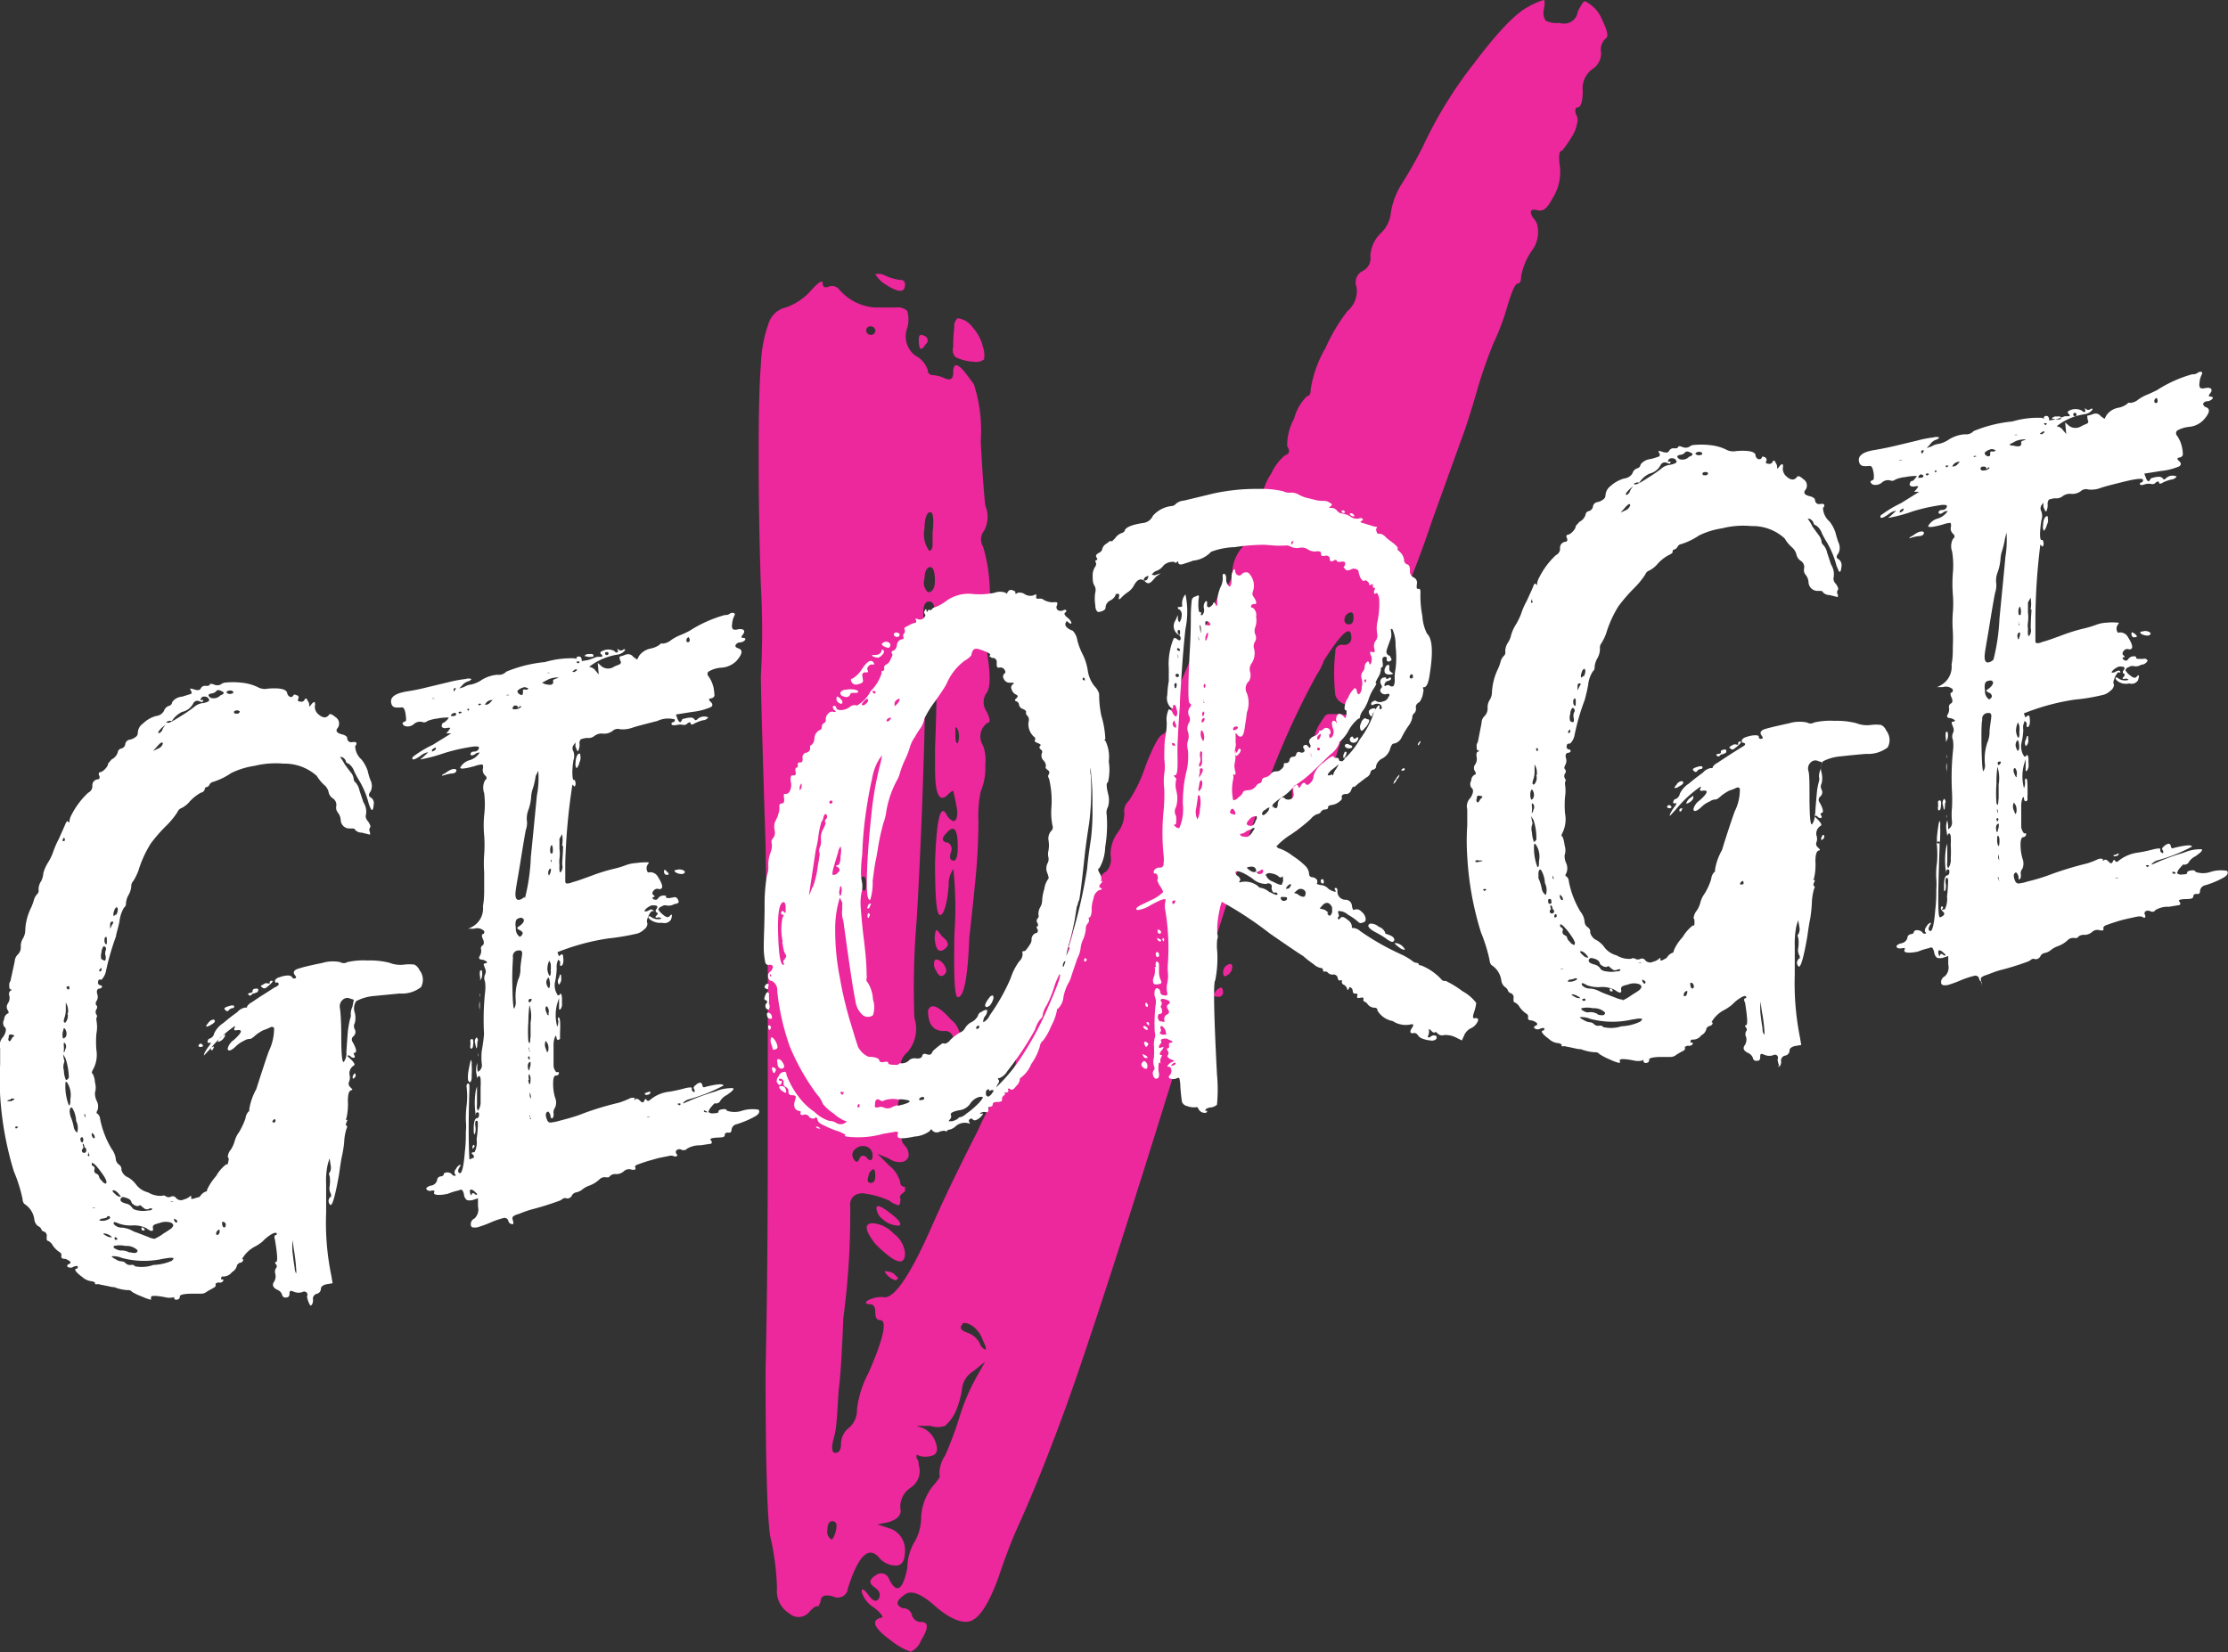 <svg xmlns="http://www.w3.org/2000/svg" viewBox="0 0 161.84 120.02">
    <rect x="0" y="0" width="161.84" height="120.02" fill="#333333" stroke="none"/>
    <path fill="#ed279c" fill-rule="evenodd"
          d="M66.16,120a1.49,1.49,0,0,0,.75-.83c.55-.89.55-1.33,0-1.33a.68.68,0,0,1-.67-.5.64.64,0,0,0-.66-.5c-.56-.22-.5-.56.16-1,.45-.33,1.17-.06,2.17.83s2,1.35,2.65,1.08,1.33-1.36,2-3.24c.44-1.33.89-2.5,1.33-3.49q1.67-3.66,3.66-9.14,2.49-7,7.64-23.6Q89.84,63,91.76,57.77A58.27,58.27,0,0,1,95.66,49a4.07,4.07,0,0,0,.5-1q2-3.15,2-1.66a.48.48,0,0,1-.46.51h-.13a.48.48,0,0,0-.57.37.57.57,0,0,0,0,.13,13.91,13.91,0,0,0,0,3.16,1,1,0,0,0,1.17.66q.33,0,1.08-1.5a5.75,5.75,0,0,0,.74-2.32,2.64,2.64,0,0,1,.67-1.17A70.19,70.19,0,0,0,104,37.9l2.16-6c.34-.89.72-2.1,1.17-3.66s.94-2.77,1.16-3.32a17.07,17.07,0,0,0,1-2.66c.33-1.11.58-1.66.75-1.66s.25-.17.25-.5a4.81,4.81,0,0,1,.74-1.83,2.26,2.26,0,0,0,.42-2,1.56,1.56,0,0,0-.33-.5c-.23-.45-.12-.61.33-.5s.72-.09,1.16-.92a3.53,3.53,0,0,0,.5-2.24c-.11-.78-.06-1.17.17-1.17a9,9,0,0,0,.74-1.08,2.51,2.51,0,0,0,.34-.91.77.77,0,0,0-.09-.66c-.11-.34,0-.5.17-.5s.33-.39.33-1.17a1.73,1.73,0,0,1,.67-1.58,1.35,1.35,0,0,0,.66-1.24,1.07,1.07,0,0,1,.33-1c.23-.11.14-.56-.24-1.33A2.49,2.49,0,0,0,115.28.17c-.12-.11-.23-.09-.34.08a6.65,6.65,0,0,0-.33.58,1,1,0,0,1-1.1.88.59.59,0,0,1-.23-.05,1.73,1.73,0,0,1-1-.16,1,1,0,0,1-.16-.67c.11-.55.11-.83,0-.83A5.5,5.5,0,0,0,111,.5c-.88.44-2.19,1.8-3.9,4.07a30.78,30.78,0,0,0-3.74,6.07c-.45.89-.94,1.77-1.5,2.66a5.43,5.43,0,0,0-.83,2.16,2.36,2.36,0,0,1-.75,1.5,2.48,2.48,0,0,0-.74,1.66,1,1,0,0,1-.59,1.08.93.93,0,0,0-.41,1.16,1.92,1.92,0,0,1-.67,1.75,13,13,0,0,0-1.58,2.66,8.59,8.59,0,0,0-1.08,3c0,.33-.08.5-.25.5A3.45,3.45,0,0,0,94,30.42a4,4,0,0,0-.5,2c.22.33.17.55-.16.66a3.74,3.74,0,0,0-1,1.33,4.22,4.22,0,0,0-.67,1.66,3.6,3.6,0,0,1-.58,1.33q-.59,1-.33,1.17c.17.11,0,.5-.5,1.16a3.07,3.07,0,0,0-.75,1.74,1.41,1.41,0,0,1-.5,1.17,2.47,2.47,0,0,0-.74,1.16q-.26.75-1.08,2.58c-1.56,3.32-2.33,5.37-2.33,6.15a.78.78,0,0,1-.42.83c-.27.11-.69.89-1.24,2.32A10.56,10.56,0,0,1,82,58.18a1,1,0,0,0-.33.91,2.3,2.3,0,0,1-.5,1.42,2.71,2.71,0,0,0-.5,1.66,1.27,1.27,0,0,1-.33,1.16c-.33.11-.89,1-1.66,2.66a10.59,10.59,0,0,0-1.16,3.32,1.75,1.75,0,0,1-.67,1.5,4.47,4.47,0,0,0-1.66,3.66,1.07,1.07,0,0,1-.75,1,1,1,0,0,0-.66,1.16A1.55,1.55,0,0,1,73.39,78,23.39,23.39,0,0,0,71,82.2q-2.08,4.08-3.24,6.73c-1.55,3.55-2.72,5.32-3.49,5.32A2,2,0,0,0,63,94.5c-.16.17-.11.25.17.25s.41.2.41.58.11.58.34.58c.55,0,.28,1.28-.83,3.83a7.46,7.46,0,0,0-.84,2.66,1.68,1.68,0,0,1-.58,1.33,1.48,1.48,0,0,0-.58,1.16c0,.44-.14.66-.41.66s-.31-.38-.09-1.16.22-2,.34-3.49c.1-.66.22-2.38.33-5.15a56.9,56.9,0,0,0,.5-8.15.78.78,0,0,1,.66-.88.84.84,0,0,1,.42,0,6.2,6.2,0,0,1,1.74.5,1.77,1.77,0,0,0,.67.34c.11,0,.16-.17.16-.5-.11-.11,0-.28.33-.5v-.33A.35.35,0,0,1,65.4,86a.28.28,0,0,1,0-.09,2.35,2.35,0,0,0-.83-1.25l-.83-.83.83.34a1.26,1.26,0,0,0,.92.25A.57.57,0,0,0,66,84a1,1,0,0,0-.25-.75.85.85,0,0,1-.08-1.16.92.92,0,0,0-.16-1.25.77.77,0,0,1-.09-1.09.8.8,0,0,1,.17-.15,1.05,1.05,0,0,0,.83-.92.7.7,0,0,0-.5-.74.93.93,0,0,1-.5-.67,1.39,1.39,0,0,1,.5-.83,2.59,2.59,0,0,0,.5-2.49,58.82,58.82,0,0,1,.17-7.15q.49-8.47.66-17.95c0-1.77.11-2.66.33-2.66.44,0,.56,2.72.34,8.14v1.5c0,1.78.27,2.44.83,2,.33-.33.5-.44.5-.33.1.44.19.83.24,1.16a1.58,1.58,0,0,1,0,.75.29.29,0,0,1-.24.25,1,1,0,0,1-.5-.5c-.45-.78-.72.39-.83,3.49,0,2.43.1,3.71.33,3.82s.55-.61.66-2.16a1.87,1.87,0,0,1,.34-1.17,26.87,26.87,0,0,1,.08,4.66c-.06,3.1,0,4.65.25,4.65.44,0,.72-1.44.83-4.32.22-2,.39-3.6.5-4.82s.16-2.55.16-3.66a8.72,8.72,0,0,1,.17-2.16,4.29,4.29,0,0,0,.33-1.91,3.08,3.08,0,0,0-.16-1.41,1.21,1.21,0,0,1,.33-1.66c.22,0,.19-.28-.08-.83a1.16,1.16,0,0,1,0-1.33c.27-.34.3-1.22.08-2.66s-.22-2.22,0-2.33.27-.94.16-2.49a12.1,12.1,0,0,0-.49-3.16,1,1,0,0,1,.08-1.16,2.14,2.14,0,0,0,.08-1.83c-.11-1-.22-2.55-.33-4.66a11,11,0,0,0-.5-4.15l-.5-.67c-.66-.88-1-.94-1-.16,0,.44-.2.58-.59.41a2.55,2.55,0,0,0-.91-.24A.35.35,0,0,1,67.4,27a.28.28,0,0,1,0-.09,1.82,1.82,0,0,0-.92-1.08,1.75,1.75,0,0,1-.58-2,2.18,2.18,0,0,0,0-1.24,1,1,0,0,0-.83-.25h-1.5A3.75,3.75,0,0,1,60.93,21a.66.66,0,0,0-.75-.17c-.28.11-.42,0-.42-.25s-.28-.11-.83.5a4.29,4.29,0,0,1-1.83,1.25,1.72,1.72,0,0,0-1.24,1.08,9.84,9.84,0,0,0-.59,3.08q-.17,2.16-.16,6.81c0,3.22.06,6.32.16,9.31a58.37,58.37,0,0,1,0,6.48q0,1.66.34,12.3c.11,5.88.17,9.09.16,9.64V83.21q0,9.39-.16,16.37,0,9.65.33,12a18.86,18.86,0,0,1,.5,3.82,1.91,1.91,0,0,0,.91,1.83,1,1,0,0,0,1.41-.09c.34-.38.56-.52.67-.41l.17-.33c0-.45.3-.59.91-.42a.74.74,0,0,0,1-.3.9.9,0,0,0,.08-.28q1.15-3.66,2.33-2.16a1.59,1.59,0,0,0,1.16.5q.66,0,.66-1.08a1.65,1.65,0,0,0-1-1.58l-1-.33.83-.17c.67-.22.94-.55.83-1a1.66,1.66,0,0,1,.75-1.5,1.43,1.43,0,0,0,.58-1.66.66.66,0,0,0-.16-.5c0-.22,0-.28.16-.17a1.56,1.56,0,0,0,1,0c.33-.11.42-.42.25-.91a1.74,1.74,0,0,0-.92-1.08l-.49-.17h1a1.66,1.66,0,0,0,1.08,0,3.21,3.21,0,0,0,.75-1,6.46,6.46,0,0,0,.5-1.83,1.74,1.74,0,0,1,.83-1.16l.83-.67-.66,1.17a15.06,15.06,0,0,0-1.17,2.74,25.43,25.43,0,0,1-1.08,2.91,2.35,2.35,0,0,0-.41,1.41c.11.06-.06.33-.5.83a4,4,0,0,0-.83,2.24,3.54,3.54,0,0,1-.5,1.83,3.7,3.7,0,0,0-.5,1.83c-.33,1.66-.78,1.94-1.33.83a.6.6,0,0,0-.77-.38.65.65,0,0,0-.23.13c-.44.28-.47.56-.08.83s.5.56.33.84-.41.19-.74-.25-.5-.53-.5-.25a2,2,0,0,0,.91,1.16q.91.75.42.75c-.67.22-.39.77.83,1.66h0A4.71,4.71,0,0,0,66.16,120Zm-6.07-8.65c0-.55.11-.83.34-.83a.29.29,0,0,1,.33.25.14.14,0,0,1,0,.09,1.76,1.76,0,0,1-.33,1,.64.64,0,0,1-.34-.5h0Zm11.47-13.3a.77.77,0,0,1-.41-.5,1.61,1.61,0,0,0-.92-.74c-.44-.17-.55-.36-.33-.58q0-.16.33-.09a1.47,1.47,0,0,1,.67.42,2.15,2.15,0,0,1,.5.83c.22.45.27.67.16.67ZM63.42,84.94c.11,0,.16.17.16.5s-.11.5-.33.5-.28-.16-.16-.5a.6.6,0,0,1,.33-.49ZM63,84.11c-.28-.22-.47-.19-.58.09s-.25.27-.41,0a.52.52,0,0,1,.12-.72l0,0a.8.8,0,0,1,.83-.17.64.64,0,0,1,.42.67c0,.33-.14.39-.42.17Zm-.58-19.78a.32.32,0,0,1-.09-.45.37.37,0,0,1,.17-.13q.42-.24.42.42c0,.66-.17.72-.5.16Zm6.82-1.82c-.23,0-.28-.2-.17-.59a.53.53,0,0,0-.23-.71l-.1,0c-.34-.11-.34-.34,0-.67.55-.66.83-.33.83,1,0,.67-.11,1-.33,1ZM69.57,54c-.11,0-.17-.17-.17-.5V53c0-.22.06-.22.17,0a1.43,1.43,0,0,1,0,1Zm-2.08-10.3c.28,0,.42.28.42.83s-.14.83-.42.83-.42-.27-.42-.83.14-.83.42-.83Zm30.17,1.33a.54.54,0,0,1,.33-.5q.33-.16.33.33c0,.33-.11.5-.33.5a.3.3,0,0,1-.33-.25v-.08Zm-30.25-2a.93.93,0,0,1-.25-1c0-.55.19-.83.41-.83s.34.34.34,1-.28.83-.5.83Zm.33-3.32c-.11.33-.22.39-.33.17a2,2,0,0,1-.25-1.5c0-.78.19-1.17.41-1.17s.28.5.17,1.5v1Zm-4.49-16a.34.34,0,0,1,.34.34.34.34,0,0,1-.67,0h0a.31.31,0,0,1,.25-.34Zm2,69.15-.34-.34a1.35,1.35,0,0,0-.49-.16h-.17a1.31,1.31,0,0,0,.83.66Zm.49-1.83a2,2,0,0,0-.83-1.41,2.33,2.33,0,0,0-1.49-.75c-.67,0-.61.5.16,1.5q2.16,2.16,2.16.66Zm-2.07-3.33a1,1,0,0,0,.41.84,1.71,1.71,0,0,0,1.25.5c.17-.11,0-.39-.58-.84s-1-.72-1.08-.49Zm5.57-12.13c0,.45.05.67.16.67a.84.84,0,0,0,.33-.67,1.66,1.66,0,0,0-.66-1.5c-.89-1-1.44-1.22-1.66-.66,0,1,.38,1.5,1.16,1.5a.58.58,0,0,1,.67.5.43.43,0,0,1,0,.16Zm19.44-3.82a.71.71,0,0,0-.41.33c-.17.22-.12.33.16.33a.33.33,0,0,0,.41-.24.28.28,0,0,0,0-.09c0-.22-.06-.33-.17-.33Zm-20.77-2a.75.75,0,0,0,.08.75c.17.39.36.5.58.33s.22-.41,0-.74-.56-.45-.66-.34Zm21.27.34a.59.59,0,0,0-.33.58c0,.28.11.33.33.16a.68.68,0,0,0,.33-.58c0-.22-.11-.27-.33-.16ZM68.4,68c-.22-.33-.36-.47-.41-.41a1.72,1.72,0,0,0-.08.75c.1.77.38.94.83.5.22-.22.11-.5-.34-.83h0Zm22.53-2.57a.43.43,0,0,0,0,.6.39.39,0,0,0,.11.06.56.56,0,0,0,.5.17,1.29,1.29,0,0,0-.08-.75c-.23-.33-.42-.36-.58-.08Zm.74-1.91a.3.3,0,0,0,.34-.26.11.11,0,0,0,0-.08c0-.22.16-.27.49-.16a.59.59,0,0,0,.5.08,4.21,4.21,0,0,1,.34-.75c.1-.22.1-.36,0-.41a1,1,0,0,0-.67.08,1.41,1.41,0,0,0-1.33,1.33C91.34,63.45,91.45,63.51,91.67,63.51Zm2.16-3.08a.67.67,0,0,0,.68-.68.2.2,0,0,0,0-.07,1.59,1.59,0,0,1,.5-1.16,1.51,1.51,0,0,0,.5-1.08,1.2,1.2,0,0,1,.58-1,3.78,3.78,0,0,0,1.08-1.91l.66-2c.11-.33.11-.52,0-.58a2.58,2.58,0,0,0-.83-.08h-.5a.45.45,0,0,0-.33.25l-.33.5a3.16,3.16,0,0,0-.33.75c-.34,1.11-.64,1.6-.92,1.5s-.41-.06-.41.16a.31.31,0,0,0,.25.34h.08a.32.32,0,0,1,.34.33.22.22,0,0,1,0,.08c0,.28-.19.42-.58.42s-.53.33-.42,1v2c-.22.56-.49.78-.83.67-.11-.11-.19-.14-.25-.09s0,.14.09.25a1,1,0,0,0,1,.41ZM70.73,26.28a.94.94,0,0,0,.75-.17,1.87,1.87,0,0,0-.08-.91,3.25,3.25,0,0,0-.75-1.42,1.57,1.57,0,0,0-1.08-.66.72.72,0,0,0-.25.66,11.16,11.16,0,0,0-.08,1.42.77.77,0,0,0,.16.74,3.27,3.27,0,0,0,1.33.34ZM67.24,25a.32.32,0,0,0,.09-.45.33.33,0,0,0-.17-.14c-.28-.16-.42-.08-.42.25,0,.78.17.89.5.34Zm-1.5-4.32a.3.3,0,0,0-.25-.34h-.08A3.66,3.66,0,0,1,64.25,20a1,1,0,0,0-.67-.08,2.55,2.55,0,0,0,.5.58c1.11.78,1.66.83,1.66.17Z"/>
    <path fill="#fff" fill-rule="evenodd"
          d="M22.49,94.76q.07.17.18,0a.62.62,0,0,0,.06-.38A.37.37,0,0,1,23,94a.38.38,0,0,0,.31-.36c0-.14.1-.25.37-.33l.48-.08-.09-.54a19,19,0,0,1-.38-4.58c0-.37,0-1.06,0-2.08a5.34,5.34,0,0,1,.13-1.49l.12-.39.07.48a.77.77,0,0,1-.06.56c-.06,0-.07.1,0,.28a2.58,2.58,0,0,1,0,.68.85.85,0,0,0,.1.62l0,.18s-.08,0-.11.08a.38.38,0,0,0,.07.52l0,0c.16,0,.36-.78.62-2.24.09-.67.16-1.08.19-1.23A8.35,8.35,0,0,0,25,83,3.78,3.78,0,0,1,25.17,82c.06-.11.06-.19,0-.22s-.06-.11,0-.24.09-.2,0-.19-.06,0,0-.13a4.66,4.66,0,0,0,.1-1.24c0-.48.08-.74.24-.77s.06-.09-.07-.23a.33.33,0,0,1-.09-.38.76.76,0,0,0,.05-.47.65.65,0,0,1,.31-.72c.11-.06,0-.25-.34-.56-.13-.1-.16-.16-.08-.17a.2.2,0,0,1,.19.09.35.35,0,0,0,.26.08.15.15,0,0,0,0-.18q-.09-.16,0-.18c.2,0,.16-.29-.12-.78a.3.3,0,0,1,.05-.42l0,0a.41.41,0,0,0,.1-.51.45.45,0,0,1,0-.45,1.51,1.51,0,0,0,0-.76.93.93,0,0,1,.11-.84,3.42,3.42,0,0,1,1.29-.37l1.86-.18a2.26,2.26,0,0,0,1.55-.46,1.12,1.12,0,0,0-.11-1.24.8.8,0,0,0-.37-.4,3,3,0,0,0-.74,0,2.13,2.13,0,0,1-1.06-.13,5.7,5.7,0,0,0-1.59-.17,5.26,5.26,0,0,0-1.48.12.51.51,0,0,1-.52,0,2.6,2.6,0,0,0-1.3.06q-1.24.25-1.65.39c-.39.1-.51.26-.35.48s.1.23,0,.25a.15.15,0,0,1-.2-.11s0,0,0,0-.12-.11-.32-.1a2,2,0,0,0-.59.13.49.49,0,0,0-.33.23.28.28,0,0,0,.06.18s0,0,0,0a.13.13,0,0,1,.18,0,.14.14,0,0,1,0,.18l0,0a1.56,1.56,0,0,1-.28.16l-.78.5c-.34.21-.61.4-.85.56a.92.92,0,0,0-.35.3c0,.08,0,.11-.14.09a1,1,0,0,0-.58.34c-.3.21-.64.47-1,.78a1.8,1.8,0,0,0-.67.75.5.5,0,0,1-.31.38.17.17,0,0,0-.15.15c-.07.13,0,.19.14.16s.07,0,0,.16a3.54,3.54,0,0,0-.35.51.79.79,0,0,0-.08.26l.47-.5a8.47,8.47,0,0,1,1.75-1.63c.08,0,.06,0,0,.13s0,.19.15.16c.48-.08.41.16-.19.7a1.09,1.09,0,0,0-.45.62c0,.24.24.19.59-.15a2.06,2.06,0,0,1,.6-.41.78.78,0,0,1,.47-.13,1.55,1.55,0,0,0,.33-.24,3.06,3.06,0,0,1,.61-.4,3.22,3.22,0,0,0,.51-.21c.15-.06.24,0,.26.08a3.8,3.8,0,0,1-.35,1.59c-.06.13-.22.6-.48,1.39s-.41,1.28-.47,1.45a4.36,4.36,0,0,0-.5,1.43c0,.12,0,.18-.06.19a.85.85,0,0,0-.22.5,5.51,5.51,0,0,1-.47,1,1.89,1.89,0,0,0-.32.67,2.43,2.43,0,0,1-.27.59.84.84,0,0,0-.22.56.16.16,0,0,1,.06.17,1.84,1.84,0,0,1-.05.25c0,.09-.07.12-.11.08a2.7,2.7,0,0,0-.75.86,4.06,4.06,0,0,0-.66,1c0,.08,0,.13-.13.14a.9.9,0,0,0-.4.37L14,87.1c-.12,0-.15,0-.09-.17l-.07-.05a1,1,0,0,1-.48.26.47.47,0,0,1-.56-.09.29.29,0,0,0-.36-.12.38.38,0,0,1-.37,0,.28.28,0,0,0-.31-.05,1.75,1.75,0,0,1-1-.25,1.55,1.55,0,0,1-.85-.54,2,2,0,0,0-.58-.54A.83.83,0,0,1,8.82,85a.41.41,0,0,0-.19-.4.54.54,0,0,1-.22-.42,1.55,1.55,0,0,0-.3-.71,6.72,6.72,0,0,1-.84-2.19.54.54,0,0,0-.19-.37c-.08,0-.09-.12,0-.24a.86.86,0,0,0-.06-.7,1.2,1.2,0,0,1-.12-.59,1.3,1.3,0,0,0,0-.73A1.61,1.61,0,0,0,6.73,78c-.08,0-.07-.11,0-.25A2.21,2.21,0,0,0,7,76.27a7.5,7.5,0,0,1,0-1.16,2.53,2.53,0,0,0,0-1s0-.1,0-.16a.17.17,0,0,0,0-.24.37.37,0,0,1,0-.38.23.23,0,0,0,0-.3c-.07-.07-.06-.17,0-.29a.55.55,0,0,0,.06-.53c-.06-.23,0-.36.15-.39a.19.19,0,0,0,.2-.12c0-.06,0-.1-.17-.13a.19.19,0,0,1-.11-.25c0-.15.09-.19.23-.13a1.27,1.27,0,0,0,.33-.6,17.92,17.92,0,0,1,.74-2.57c0-.17.14-.53.25-1.08a2.43,2.43,0,0,1,.33-1,.35.35,0,0,0,.14-.3,1.42,1.42,0,0,1,.2-.64,1.47,1.47,0,0,0,.19-.7A.51.51,0,0,1,9.69,64a5.08,5.08,0,0,0,.35-.7,8.25,8.25,0,0,1,.9-2A10.93,10.93,0,0,1,12.07,60a5.78,5.78,0,0,0,.82-1,.49.49,0,0,1,.29-.29,1.88,1.88,0,0,0,.62-.5,3.19,3.19,0,0,1,.79-.62.35.35,0,0,0,.29-.26.12.12,0,0,1,.1-.14h0a.31.31,0,0,0,.24-.19.39.39,0,0,1,.28-.2,4.92,4.92,0,0,0,1.3-.64,5.82,5.82,0,0,1,1.69-.52,6.51,6.51,0,0,1,2.11-.16,3.5,3.5,0,0,1,2.41.89,3,3,0,0,0,.53.65.93.93,0,0,1,.33.53.69.69,0,0,0,.32.46.57.57,0,0,1,.24.54.56.56,0,0,0,.11.48,1,1,0,0,1,.21.54.63.63,0,0,0,.67.62h.1c.16,0,.24,0,.26.08a.61.61,0,0,0,.49.22l.61.15,0-.18a.3.3,0,0,1,0-.34c.07-.07,0-.21-.13-.43a.63.63,0,0,1-.19-.4,1.23,1.23,0,0,0-.16-1c-.08-.24-.18-.53-.29-.87a1.22,1.22,0,0,0-.28-.57.35.35,0,0,1-.14-.28.84.84,0,0,0-.19-.43c-.1-.13-.26-.33-.47-.63A3.08,3.08,0,0,0,24.7,55l.13,0a.49.49,0,0,1,.29.29.2.2,0,0,0,.18.18,1.11,1.11,0,0,1,.43.57,7.08,7.08,0,0,0,.35.65,6.19,6.19,0,0,1,.71,1.72l.09.23c.14.34.23.26.27-.23a.47.47,0,0,0-.23-.48c-.15-.08-.17-.22,0-.43a.93.93,0,0,0,0-.8,4,4,0,0,1-.21-.7,2.9,2.9,0,0,0-.44-.81,1.35,1.35,0,0,1-.47-1,.2.2,0,0,0,.09-.2c0-.08-.12-.1-.32-.07s-.36-.09-.36-.37a.64.64,0,0,0-.34-.19c-.42-.1-.53-.26-.32-.5a.56.56,0,0,0-.19-.77c-.24-.2-.39-.26-.45-.17-.2.28-.47.26-.81-.05a.7.7,0,0,1-.22-.64.18.18,0,0,0,0-.13c0-.15-.12-.12-.29.11s-.11.06-.14-.1a.32.32,0,0,0-.09-.17c-.08-.23-.16-.25-.25-.08a.24.24,0,0,1-.29.11c-.17,0-.22-.08-.16-.19a.19.19,0,0,0-.05-.26l-.05,0c-.14-.08-.22-.07-.25,0s-.14.17-.25.1a.35.35,0,0,1-.2-.27c-.05-.28-.51-.39-1.4-.32a1.06,1.06,0,0,1-.68-.08,3.43,3.43,0,0,0-1.22-.35,5.47,5.47,0,0,0-1.28,0,.85.85,0,0,0-.25.13.56.56,0,0,1-.49,0c-.2-.07-.3-.06-.3,0s-.11.12-.29.1a.34.34,0,0,0-.37.19c-.06.13-.22.15-.47.07a1.37,1.37,0,0,0-.29-.07.21.21,0,0,0,.06.17c.05.11.05.19,0,.22l-.64.2a1,1,0,0,0-.73.39.32.32,0,0,1-.26.29.58.58,0,0,0-.34.36.74.74,0,0,1-.58.37,2.22,2.22,0,0,0-.95.55.85.85,0,0,0-.37.7.35.35,0,0,1-.17.28.93.93,0,0,1-.43.19.38.38,0,0,0-.31.32.37.37,0,0,1-.29.32.33.33,0,0,0-.26.29.84.84,0,0,1-.44.5l-.25.29a.6.6,0,0,1-.06.19,1,1,0,0,1-.23.28.62.62,0,0,1-.28.17c-.12,0-.15.11-.08.26s0,.24-.08.26a.42.42,0,0,0-.42.43.5.5,0,0,0,0,.12.53.53,0,0,1-.3.42,5.77,5.77,0,0,0-1.21,1.6,1.27,1.27,0,0,0-.16.51c0,.08,0,.09-.08,0s-.14,0-.22.19-.23.53-.47,1.06a6.9,6.9,0,0,0-.4.92,3.77,3.77,0,0,1-.36.76,3,3,0,0,0-.36.79A1.65,1.65,0,0,1,3,64a1.1,1.1,0,0,0-.2.64.34.34,0,0,1-.1.32,1,1,0,0,0-.24.44,4.6,4.6,0,0,1-.19.52,4.07,4.07,0,0,0-.44,1.78,1.25,1.25,0,0,1-.17.49,1.05,1.05,0,0,0-.15.6.71.71,0,0,1-.21.55.73.73,0,0,0-.23.5L.76,71.27a.72.72,0,0,0-.09.2c0,.25,0,.39.1.41s.11.05,0,.09a.32.32,0,0,0-.09.38.72.72,0,0,1-.12.57.43.43,0,0,0,0,.47c.09.15.09.23,0,.24a.51.51,0,0,0-.26.44.49.49,0,0,0,0,.51c.19.13.16.38-.06.74a.87.87,0,0,0-.23.84c0,.08,0,.46,0,1.16a21.3,21.3,0,0,0,0,2.26,23.65,23.65,0,0,0,1,5.53,11,11,0,0,1,.63,2,.55.55,0,0,0,.12.35,1.57,1.57,0,0,1,.73,1.1.73.73,0,0,0,.26.51A.45.45,0,0,1,3,89.3a.25.25,0,0,0,.21.18.32.32,0,0,1,.18.37c0,.2,0,.3.08.29a.74.74,0,0,1,.36.34,1.83,1.83,0,0,0,.48.48.25.25,0,0,1,.14.31c0,.13.06.19.31.19l.19.09c.23.13.23.23,0,.31a.13.13,0,0,0-.05.17l0,0a.38.38,0,0,0,.44,0c.19-.07.29-.07.31,0a.12.12,0,0,1-.07.14h0c-.24,0-.11.24.4.61a1.21,1.21,0,0,0,.72.31.72.72,0,0,1,.2.09s0,.08,0,.11a.42.42,0,0,0,.22,0l.32.07.41.08a2.43,2.43,0,0,0,.47.08,3,3,0,0,0,.95.21.36.36,0,0,1,.33.13,3.94,3.94,0,0,0,.72.34,3.15,3.15,0,0,0,.65.23s0-.07,0-.19.31-.13,1,0a1.31,1.31,0,0,0,.68,0s0-.06,0,0a.29.29,0,0,1,0,.09.15.15,0,0,0,.14.1c.19,0,.28-.11.27-.23s.22-.19.73-.21l.81,0a.65.65,0,0,0,.44-.16l.53-.3a.2.2,0,0,0,.08-.26s.07-.07.23-.1a.29.29,0,0,0,.34-.12c0-.08,0-.12-.07-.1s-.11,0-.08-.11a.1.1,0,0,1,.12-.1h0a.78.78,0,0,0,.66-.32.71.71,0,0,0,.37-.52l.16-.15a.3.3,0,0,0,.28-.17c0-.08,0-.12-.08-.11a2.35,2.35,0,0,1,.89-.88,3.06,3.06,0,0,0,.61-.4,2.8,2.8,0,0,1,.59-.49c.23-.14.36-.17.42-.1s0,.12-.07.13-.12.12-.05.32c.18,1.07.21,1.61.09,1.63s-.09.08,0,.19a.19.19,0,0,1,0,.25.47.47,0,0,0-.06.43.75.75,0,0,1-.09.57c-.16.23-.09.42.22.58a.58.58,0,0,1,.36.36.24.24,0,0,0,.22.21c.21,0,.32-.05.32-.3s.13-.2.35-.11a.85.85,0,0,0,.61,0,.24.24,0,0,1,.31.08.23.23,0,0,1,0,.24A1.74,1.74,0,0,0,22.49,94.76Zm-1-2.28a1,1,0,0,1-.09-.41c-.06-.32-.1-.68-.15-1.08a4.8,4.8,0,0,1,0-.85c0-.2,0,.1.14.9a14,14,0,0,1,.14,1.44ZM11.14,91.9A2.5,2.5,0,0,1,9.81,92a.27.27,0,0,0-.29-.1.46.46,0,0,1-.39-.12.41.41,0,0,0-.3-.14.83.83,0,0,1-.45-.17.63.63,0,0,1-.28-.2,1.6,1.6,0,0,1,.75.12,6.26,6.26,0,0,0,3,.06l.47-.07c.32,0,.37,0,.16.22A3.68,3.68,0,0,1,11.14,91.9ZM9.41,91a1.19,1.19,0,0,0-.58-.15.54.54,0,0,1-.28-.05.87.87,0,0,1-.27-.14.1.1,0,0,1,0-.14h0a1.94,1.94,0,0,1,.83,0,1.16,1.16,0,0,1,.88.31c0,.2-.15.25-.53.15Zm6.48-1.67q.09,0,.06.18a.23.23,0,0,1-.15.21c-.08,0-.11,0-.09-.17A.31.31,0,0,1,15.89,89.35ZM11.26,90a1.29,1.29,0,0,1-.51-.14l-.78-.3a2.07,2.07,0,0,1-.46-.2,2,2,0,0,0-.64-.17.77.77,0,0,1-.59-.24c-.08-.19,0-.21.35-.06a2.45,2.45,0,0,0,1,.14,2,2,0,0,1,1,.2c.36.27.53.26.48,0s.15-.28.52-.39a1.21,1.21,0,0,1,.82,0,.52.52,0,0,1,.11.1.15.15,0,0,1,0,.16.53.53,0,0,1-.21.21,5.2,5.2,0,0,1-.45.29,3.23,3.23,0,0,1-.72.42h0Zm-.87-.81c-.09-.05-.12,0-.11.08a.12.12,0,0,0,.12.13h0c.08,0,.11,0,.11-.08a.27.27,0,0,0-.15-.13Zm6-.22c0,.12,0,.19-.09.2s-.13-.06-.16-.21a.61.61,0,0,1,0-.19s.05,0,.09,0A.24.24,0,0,1,16.41,89Zm-8,.93a.21.21,0,0,1,.14.1s0,.07-.11.08A.11.11,0,0,1,8.32,90v0C8.31,89.89,8.35,89.87,8.43,89.89Zm-.84-.29a.89.89,0,0,1,.39.12c.17.1.22.15.14.16a.64.64,0,0,1-.38-.12c-.18-.09-.23-.14-.15-.16Zm5.19-.81a.35.35,0,0,1-.1-.2c0-.08,0-.07.13,0s.12.16.09.2-.08,0-.12,0Zm-5.52-.11a.2.2,0,0,1,.16-.15,1.24,1.24,0,0,0,.38-.09A.12.12,0,0,1,8,88.5H8a.88.88,0,0,1-.7.18Zm3.16-1a.33.33,0,0,0,.42.14c.15-.06.24-.06.25,0s-.09.12-.29.11a1.84,1.84,0,0,1-.74,0,.78.78,0,0,1-.39-.15.69.69,0,0,0-.48-.35c-.39-.1-.49-.25-.32-.44a.26.26,0,0,1,.24,0,1,1,0,0,1,.33.13.34.34,0,0,1,.15.22.33.33,0,0,0,.15.16.47.47,0,0,0,.26.11.18.18,0,0,0,.18-.06s.11,0,.24.18Zm2.11-.38-.13,0a.26.26,0,0,1,.24,0Zm-5.74.45-.06,0a.24.24,0,0,1,.23,0Zm2-.81a.54.54,0,0,1-.36-.18c-.17-.14-.24-.23-.2-.28s.26,0,.47.29c.1.11.13.16.09.17ZM7.7,86a.48.48,0,0,1-.31-.23.52.52,0,0,1-.2-.3A.29.29,0,0,0,7,85.27a.23.23,0,0,1-.14-.3h0a.19.19,0,0,0-.09-.25h0a.12.12,0,0,1-.1-.13.16.16,0,0,1,0-.07c0-.09.13,0,.3.16a7.51,7.51,0,0,1,.5.65,1.87,1.87,0,0,1,.26.48c0,.12,0,.18-.06.19ZM6.39,83.75s.07,0,.08.11a.1.1,0,0,1,0,.13h0c-.08,0-.1,0-.08-.11a.17.17,0,0,1,.1-.14ZM19.93,81.3s.07,0,.08.11a.12.12,0,0,1-.1.14h0c-.1,0-.14,0-.11-.11a.39.39,0,0,1,.16-.15ZM6,83.08c.06,0,.11.08.14.28a.17.17,0,0,1,.12.19A.16.16,0,1,1,6,83.48a.14.14,0,0,1,.07-.1c-.07-.19-.08-.3,0-.3ZM5.9,82.6c.08,0,.13.05.15.16S6,83,6,83s-.13,0-.15-.16,0-.18.09-.2Zm.93.1a.21.21,0,0,1-.14-.16.24.24,0,0,1,0-.24l.15.16q.09.23,0,.24Zm-1.22-.41a.64.64,0,0,1-.26-.45,3.53,3.53,0,0,0-.24-.76l-.05-.3c0-.29.1-.38.2-.27a2,2,0,0,1,.27.93,1.16,1.16,0,0,1,.08.84h0Zm.62-1.08-.08-.11a.21.21,0,0,1,0-.19h0a.45.45,0,0,1,.05.3ZM1.16,82l-.07-.11a.16.16,0,0,1,.23,0h0Zm24-5.55a1,1,0,0,1-.19.7q-.18.09-.18-1.86c0-1.14-.06-1.83-.1-2.06a.62.62,0,0,1,.19-.58.49.49,0,0,1,.56-.1l.26.08-.1.51a1.24,1.24,0,0,0-.12.57.55.55,0,0,1-.05.31c-.07.29-.12.59-.16.88-.05.66-.09,1.18-.11,1.55ZM5,80.3a3.89,3.89,0,0,1-.25-1.55c0-.12,0-.16.1-.14a1.66,1.66,0,0,1,.26,1.24c0,.29,0,.44-.11.45ZM.78,79.83a.56.56,0,0,1,.28,0A.48.48,0,0,1,.8,80c-.18,0-.28,0-.28,0s.07-.12.26-.11Zm4-1.38a1.92,1.92,0,0,1-.14-.68.92.92,0,0,1,0-.52.32.32,0,0,0,0-.3l-.06-.36.17.28A4.6,4.6,0,0,1,5,78.3c-.1.14-.18.19-.22.15Zm-.15-2v-.06a1.7,1.7,0,0,0,0-.45c0-.18,0-.23.1-.14a.39.39,0,0,1,0,.45.21.21,0,0,1-.09.2Zm0-1s-.06,0-.08-.11a1.06,1.06,0,0,1,.05-.5c0-.17.11-.18.17,0a.52.52,0,0,1,0,.5Zm-4,0c0-.23,0-.33.25-.28s.14.1,0,.23c-.15.32-.25.33-.29.05ZM4.9,73.6a.74.74,0,0,1-.16.7c-.12,0-.14-.1-.06-.35a1.84,1.84,0,0,0,.1-.51l0-.6a1.2,1.2,0,0,1,.16.76Zm0-1.72-.09-.17L5,71.63c.06.12.06.2,0,.25Zm2.47-1.56s0,0,0,.11a.12.12,0,0,1-.07.14h0c-.08,0-.11,0-.08-.11a.57.57,0,0,1,.13-.14Zm0-.62a.82.82,0,0,1,0-.49.88.88,0,0,1,.14-.45.14.14,0,0,1,.17.09.21.21,0,0,1,0,.19.59.59,0,0,0,0,.43c0,.32,0,.4-.27.23Zm.37-1.1c-.08,0-.13-.06-.15-.22l0-.19c.09-.17.15-.18.17,0l0,.24c0,.12,0,.19-.09.2ZM8,67.29c0-.2,0-.31.13-.33s.13.07,0,.24a1.15,1.15,0,0,1-.14.27Zm.41-.86a.3.3,0,0,1-.17.12s0-.09,0-.21l.08-.26c.13-.22.21-.23.24,0a.89.89,0,0,1-.12.39ZM4.63,60.87s.07,0,.08.11a.1.1,0,0,1-.07.13h0c-.08,0-.11,0-.08-.11a.18.18,0,0,1,.1-.14Zm6.49-6.31.26-.29c.27-.32.42-.41.45-.25a.54.54,0,0,1-.31.35Zm.64-1.69.27-.23-.2.28a.49.49,0,0,1-.25.34c-.16,0-.1-.1.18-.4h0Zm.31-.36a.2.2,0,0,1,.17-.12.33.33,0,0,1,.24,0,1.8,1.8,0,0,1,.75-.67,1.18,1.18,0,0,0,.81-.62.33.33,0,0,1,.43-.16c.16.08.25.08.28,0s0-.1-.1-.08-.12,0-.05-.11a.22.22,0,0,1,.25-.14.33.33,0,0,1,.3.14.14.14,0,0,1,0,.2l0,0a1.2,1.2,0,0,1-.49.14,1.22,1.22,0,0,0-.57.28,9.6,9.6,0,0,1-.93.64h0c-.67.43-1,.59-1,.47ZM17,51.77c0-.08,0-.13.16-.15a.24.24,0,0,1,.26.08.2.2,0,0,1-.16.15h0c-.16,0-.24,0-.26-.08Zm-1.7-1.07c-.23-.17-.2-.27.07-.32a.51.51,0,0,0,.34-.17c.07-.1.19-.1.37,0a.23.23,0,0,1,.18.15.51.51,0,0,1-.25.16.69.69,0,0,1-.71.18Zm1.16-.37s0,0,0-.06a.22.22,0,0,1,.16-.09.32.32,0,0,1,.32.07.13.13,0,0,1,0,.09.22.22,0,0,1-.15.06.31.31,0,0,1-.32-.07ZM25.7,78.07a.23.23,0,0,0-.08.23c0,.08.05.1.12,0a.18.18,0,0,0,.09-.2c0-.12-.06-.14-.13-.07Zm-10.25-2a.12.12,0,0,0-.13.12v0c0,.08,0,.11.08.11a.21.21,0,0,0,.1-.14c.06-.1.05-.14-.05-.12Zm-.92-.21a.11.11,0,0,0-.11.11,0,0,0,0,1,0,0c0,.08.08.11.2.09s.15-.07.1-.14a.2.2,0,0,0-.2-.1Zm1.81-.54,0-.19-.22.16a.66.66,0,0,0-.3.41.68.68,0,0,0,.49-.38Zm-1.21-1c-.17.19-.2.28-.08.26a.67.67,0,0,0,.23-.1c.34-.18.41-.31.24-.41a.52.52,0,0,0-.39.25Zm1.5-.94a.48.48,0,0,1,.25-.14.11.11,0,0,0,.13-.11v0c0-.12-.18-.11-.49,0s-.25.18-.07.32a.14.14,0,0,0,.18-.07Zm1.9-1.26a.19.19,0,0,0,.22-.14v0q.06-.19-.18-.15c-.16,0-.23.08-.22.16s-.05.13-.19.15-.17.07-.1.14.14.06.21,0a.22.22,0,0,1,.26-.1Zm.72-.3.21-.16c.36-.3.44-.44.24-.4a.11.11,0,0,0-.11.11,0,0,0,0,1,0,0c0,.08,0,.11-.11.08a.39.39,0,0,0-.24,0l-.22.13c-.08,0-.09.1,0,.13a.23.23,0,0,0,.26.08Zm18,17.12c.06,0,.05-.11,0-.3a.29.29,0,0,1,0-.24.87.87,0,0,1,.4-.19,9.66,9.66,0,0,1,.92-.33c.71-.18,1.4-.4,2.09-.65a1.32,1.32,0,0,0,.25-.16.33.33,0,0,1,.27,0,.37.37,0,0,0,.36-.21.44.44,0,0,1,.3-.23,1,1,0,0,0,.48-.23,1.72,1.72,0,0,1,.48-.26,2.19,2.19,0,0,0,.78-.49.53.53,0,0,1,.47-.11c.13,0,.2,0,.23-.07a.54.54,0,0,1,.46-.17.83.83,0,0,0,.58-.21.54.54,0,0,1,.53-.12.5.5,0,0,0,.27,0c.06,0,.06-.1,0-.22a.36.36,0,0,1,.25-.16c.17-.07.39-.14.66-.23l.82-.23.71-.14a.59.59,0,0,1,.37,0,.2.2,0,0,0,.22,0c.06,0,.06-.08,0-.15a.2.2,0,0,1,0-.28.33.33,0,0,1,.4,0c.18,0,.28,0,.33-.09a1.78,1.78,0,0,1,1-.26l.65-.1q.24,0,.15-.21l-.08-.11c0-.08.14-.12.47-.14s.56,0,.58-.18a.16.16,0,0,1,.16-.18.14.14,0,0,1,.09,0c.15,0,.22,0,.24-.22a.45.45,0,0,1,.36-.39,7,7,0,0,0,1.4-.6c.24-.16.31-.31.2-.46a2.62,2.62,0,0,0-1.18.07,1.69,1.69,0,0,1-1.13,0c0-.1-.12-.13-.32-.1s-.29.09-.28.17-.1.12-.34.12a.45.45,0,0,1-.39-.09.89.89,0,0,1,.24-.41c.17-.21.27-.28.28-.2a.65.65,0,0,0,.29-.11,1.12,1.12,0,0,1,.52-.51l.22-.16c.22-.16.3-.27.25-.34a2.89,2.89,0,0,0-1.3.24,16.9,16.9,0,0,0-2.19.81c-.16.07-.2.06-.13,0a.76.76,0,0,1,.39-.24,12.25,12.25,0,0,0,2.52-1c0-.15-.47-.12-1.33.1-.11.06-.18,0-.2-.12s-.09-.2-.19-.19a.58.58,0,0,0-.3.18.3.3,0,0,0-.15.2l.08.17c0,.12,0,.16-.1.11a.22.22,0,0,1-.1-.26c0-.08-.18-.07-.49,0a10.66,10.66,0,0,1-1.12.25,2.61,2.61,0,0,0-1.43.6c-.11.1-.19.09-.25,0s-.12-.09-.17.06-.16.16-.31,0-.26-.17-.35-.09-.1,0,0-.09a.48.48,0,0,0-.37,0,6.07,6.07,0,0,1-.8.32,21.27,21.27,0,0,0-2.91.9c-.46.16-.93.29-1.4.41a3.43,3.43,0,0,1-.71.14.3.3,0,0,1-.22-.24.65.65,0,0,1-.07-.41.18.18,0,0,1,.16-.15.49.49,0,0,1,.17.34.2.2,0,0,0,.06.14.15.15,0,0,0,.09,0,.49.49,0,0,0,.07-.35.57.57,0,0,1,.11-.42.93.93,0,0,0,0-.73,3.37,3.37,0,0,1-.14-1.05c0-.34.06-.53.18-.55A.22.22,0,0,0,40.6,78c0-.07,0-.11-.05-.11l-.15,0a.83.83,0,0,1-.19-.45c0-.37,0-.65,0-.86s0-.41,0-.61a1.57,1.57,0,0,1,.09-.6c.06-.15.1-.15.12,0s.07.2.15.18l.11-.07c0-.08,0-.23,0-.43q.06-1.17-.12-1.14a.25.25,0,0,0,0,.25,1.11,1.11,0,0,1-.08.44,3.17,3.17,0,0,1,0-1.7l.13-.39V73c0,.16,0,.26,0,.3s.05.08.12,0a.85.85,0,0,0,.09-.22,3.11,3.11,0,0,0,0-.32,2.62,2.62,0,0,0,0-.27.61.61,0,0,0-.08-.3.13.13,0,0,0-.11.12s0,0,0,0l-.11,0a1.27,1.27,0,0,1-.18-1.07,6.44,6.44,0,0,0,.1-.87,1.14,1.14,0,0,1,.09-.6c0-.06,0-.08.06,0a.17.17,0,0,1,.09.23c0,.13,0,.18.09.17s.21-.25.13-.69c0-.16-.09-.19-.19-.09l-.11.08-.11-.29a16.32,16.32,0,0,1,3.69-1,17.52,17.52,0,0,0,2-.33,1.13,1.13,0,0,0,.59-.31.55.55,0,0,0,.26-.44.45.45,0,0,1,0-.36,1.78,1.78,0,0,1,.21-.44c.08-.11.15-.14.2-.09s.06,0,0-.07-.12-.11-.31,0a.44.44,0,0,1-.27.07c-.06,0-.07,0,0-.11a1,1,0,0,1,.3-.24.48.48,0,0,1,.35-.08c.25,0,.3.09.17.27a.16.16,0,0,0,0,.24l0,0c.11,0,.13.12,0,.23s-.05.17.09.14a.27.27,0,0,1,.28.08.81.81,0,0,1-.68-.07c-.14-.1-.22-.13-.26-.08s0,.11.1.2a1.18,1.18,0,0,0,.89.25.56.56,0,0,0,.64-.23,1.08,1.08,0,0,0,.07-.31c0-.08-.07-.06-.17.06s-.27.08-.48-.11a1.33,1.33,0,0,1-.34-.37.33.33,0,0,1,.24-.22.42.42,0,0,1,.39-.07.77.77,0,0,0,.53-.11.47.47,0,0,0,.32-.12.39.39,0,0,0-.07-.23.25.25,0,0,0-.33-.13h0l-.29.05q-.32,0-.21-.15a.5.5,0,0,0-.59.15.2.2,0,0,1-.27.1l-.06,0c-.11-.1-.12-.17,0-.18s.08-.08-.06-.18a.17.17,0,0,1,0-.2.44.44,0,0,1,.19-.19.32.32,0,0,1,.27,0q.48,0-.09-.9a.63.63,0,0,0-.72-.31.5.5,0,0,1,0-.61c.07-.09.08-.13,0-.13a4.79,4.79,0,0,0-.85.05,2.58,2.58,0,0,0-.77.16,6.69,6.69,0,0,1-.9.27,12.88,12.88,0,0,0-1.6.5c-.58.21-1,.37-1.39.47a1,1,0,0,1-.38.09.14.14,0,0,1-.12-.13c0-.13,0-.54,0-1.23l0-.13A44.89,44.89,0,0,1,41.58,57l.15.15a.32.32,0,0,0,.07-.31.64.64,0,0,0-.06-.18s-.06,0-.09,0-.15-.4,0-1.41a1,1,0,0,0,0-.67.39.39,0,0,1,0-.43l.15-.21,0,.3.1.23a.1.1,0,0,0,.09.1h0a1,1,0,0,0,.11-.51.41.41,0,0,1,.09-.35,2.16,2.16,0,0,1,.44-.1.71.71,0,0,0,.56-.15.82.82,0,0,1,.61-.16,1,1,0,0,0,.7-.2.56.56,0,0,1,.54-.12,2.06,2.06,0,0,0,.92-.12c.37-.12,1-.28,1.79-.48a1.8,1.8,0,0,1,1.27-.11.17.17,0,0,1-.11.2h0c-.1,0-.15.06-.13.14s.14.1.4.06a.9.9,0,0,1,.46,0,.34.34,0,0,0,.29-.11c.14-.11.22-.11.24,0s.11.1.28,0a3.1,3.1,0,0,1,.6-.23.5.5,0,0,0,.4-.21.72.72,0,0,0-.78.12c-.1.1-.18.12-.24,0a.31.31,0,0,0-.29-.1,1.23,1.23,0,0,0-.42.07c-.13,0-.2.08-.19.12l-.1.14c-.08,0-.15-.08-.23-.27l-.1-.29,1.19-.19a4.56,4.56,0,0,0,1.35-.35q.21-.15,0-.36a.9.9,0,0,1-.15-.19.28.28,0,0,1,.19-.09.28.28,0,0,0,.22-.19,5,5,0,0,0-.06-.54,2.26,2.26,0,0,0-.35-.83q-.2-.24,0-.39a2.06,2.06,0,0,1,.87-.27A1.68,1.68,0,0,0,53.51,48c.41-.47.46-.77.16-.88s-.26-.18-.23-.27a.4.4,0,0,1,.34-.18.51.51,0,0,0,.34-.17c.06-.1,0-.15-.15-.16s-.15-.06,0-.25.15-.45-.37-.37a.56.56,0,0,1-.36,0,.45.45,0,0,1-.06-.36,1.61,1.61,0,0,1,.15-.6c.06-.11.06-.18,0-.21a.36.36,0,0,0-.27,0,.5.5,0,0,1-.4.13,9.28,9.28,0,0,0-2.57,1.15,7.37,7.37,0,0,1-.74.34,3.29,3.29,0,0,0-.61.34,1.11,1.11,0,0,1-.6.25.16.16,0,0,0-.21.07,1.71,1.71,0,0,1-.68.29,1.37,1.37,0,0,0-.83.53l-.14.27-.28-.2a.47.47,0,0,0-.55-.16,3.1,3.1,0,0,1-.4.13c-.06,0-.06.11,0,.3a.16.16,0,0,1,.05.14.18.18,0,0,1-.13.15l-.34.14a.78.78,0,0,1-.92,0l-.29-.26.07.84-.22-.26a.65.65,0,0,0-.48-.29,4.48,4.48,0,0,1,2.06-.89.84.84,0,0,0,.56-.33c0-.08-.08-.09-.19,0a.25.25,0,0,1-.32-.07h-.06c.07.15.06.23,0,.24a.18.18,0,0,1-.2-.09.9.9,0,0,0-.8-.05c-.23.08-.29.17-.17.27s.12.17,0,.19l-.27,0a.66.66,0,0,0-.2.06l-.29.11a1.57,1.57,0,0,1-.29.08l-.36.06q0-.37-.24-.33a.13.13,0,0,0-.15.13s0,0,0,0,0,.1-.09,0a6.76,6.76,0,0,0-2.19.27,9.8,9.8,0,0,0-2.82.7.71.71,0,0,1-.63.22,2.56,2.56,0,0,0-1.14.37,2.14,2.14,0,0,1-.77.34,1.24,1.24,0,0,0-.52.18l-.35.11.26-.28A.9.9,0,0,1,34,49.5a.39.39,0,0,0,.25-.17.7.7,0,0,0-.43,0,9.58,9.58,0,0,0-1.19.22l-1.59.38a14.77,14.77,0,0,1-1.47.3c-.84.14-1.22.4-1.16.8s.31.4.79.36c.12,0,.21.14.26.48s.05.51,0,.53-.23.08-.22.15a.28.28,0,0,0,.22.21.68.68,0,0,0,.61-.16.67.67,0,0,1,.59-.15.36.36,0,0,0,.39-.07,3,3,0,0,1,.73-.18,3.7,3.7,0,0,1,.81-.07s0,.07-.15.21-.23.2-.28.17l-.08.2q0,.24.39.18a.39.39,0,0,1,.24,0,1.85,1.85,0,0,1-.3.39l.18,0c.12,0,.18,0,.19,0l-1.34.83a8.11,8.11,0,0,0-1.39.83.21.21,0,0,0-.1.14c0,.17.18.11.59-.16a1.12,1.12,0,0,1,.57-.27l-.32.3-.27.23a11.7,11.7,0,0,0,1.76-.47,13.46,13.46,0,0,1,2.18-.48c.24,0,.35,0,.33.13a.33.33,0,0,1-.33.24c-.2,0-.29.1-.28.2s.12.11.32,0a.42.42,0,0,1,.34-.12,1.29,1.29,0,0,1-.7.54,1.12,1.12,0,0,0-.71.55q0,.18,1.08-.12a1.72,1.72,0,0,1,.5-.11c.07,0,.09.1.08.26a.52.52,0,0,0,.14.53q.23.21,0,.36a1.16,1.16,0,0,0-.06.93,6.66,6.66,0,0,1,0,1.61,8,8,0,0,0,0,1.47,9.08,9.08,0,0,1,0,1.38,9.26,9.26,0,0,0,0,1.29c0,.36,0,.75,0,1.16s0,.84-.09,1.3a1.51,1.51,0,0,1-.85,1.54.67.67,0,0,1-.23.1l.44,0a.73.73,0,0,1,.72.16c.05.14,0,.21-.08.23s-.11.14,0,.37.06.38,0,.44a.25.25,0,0,0-.13.32.73.73,0,0,1-.11.48c-.1.16,0,.24.16.25a.68.68,0,0,1,.33.13c.09.07.06.11-.1.14s-.08.13,0,.36a.5.5,0,0,1,0,.46.62.62,0,0,0,0,.5,2.82,2.82,0,0,1,0,.82,19.38,19.38,0,0,0-.07,3A11.45,11.45,0,0,1,35,76.31a4.26,4.26,0,0,0,0,1,.54.54,0,0,1-.17.48l-.11.08s-.05-.09-.05-.3l0-.35a1.55,1.55,0,0,0-.06.8l.06.35a.19.19,0,0,1,.15-.2s.07.06.09.2a4.46,4.46,0,0,1,0,.63c0,.29,0,.61,0,1a1.08,1.08,0,0,1-.19.7.58.58,0,0,1-.07-.41l0-1v-.36l-.08.25a5.51,5.51,0,0,0,0,1.9l0-.13a.12.12,0,0,1,.1-.14h0c.1,0,.14.05.12.19a.21.21,0,0,1-.14.24c-.16,0-.24.29-.24.77s.05.47.11.29a1.28,1.28,0,0,0,0-.55c0-.2,0-.3.07-.32s.12,0,.12.19,0,.53-.09,1.15a1.61,1.61,0,0,1-.15.94c-.24,0-.27.07-.09.2a.17.17,0,0,1,0,.23l-.08,0c-.13.09-.19.1-.2.07s-.12-1.75,0-5.08c0-.29,0-.43-.1-.41s-.13.12-.1.32a5.63,5.63,0,0,1,0,1.23,7.65,7.65,0,0,0-.06,1.17,4.17,4.17,0,0,1,0,.79c0,.37,0,.85-.07,1.42q-.12,1.55-.36,1.59c-.17-.06-.18-.22,0-.49.07-.09.06-.13,0-.12a.53.53,0,0,0-.28.29.34.34,0,0,0-.09.38c.09.07.09.11,0,.12a.17.17,0,0,1-.19-.09.49.49,0,0,0-.51-.13.14.14,0,0,0-.11.11c0,.08-.06.13-.22.16a.28.28,0,0,0-.26.28.53.53,0,0,1-.48.39c-.24.08-.33.17-.3.26a.35.35,0,0,0,.41.09c.16,0,.21,0,.15.16s.32.23,1,.08a4.58,4.58,0,0,1,.82-.25.18.18,0,0,1,.24,0,.81.81,0,0,1,.12.37.58.58,0,0,0,.21.34.9.9,0,0,0,.4,0l.4-.13,0,.6a.88.88,0,0,1-.26.87.44.44,0,0,0-.26.44.2.2,0,0,0,.12.2,1.31,1.31,0,0,0,.34,0,7.77,7.77,0,0,0,.92-.33,6.36,6.36,0,0,1,1-.35.28.28,0,0,1,.34.19h0a.31.31,0,0,0,.2.24Zm-3-2.08-.08-.1c-.1-.35,0-.43.27-.23l.22.21c0,.08-.09.1-.18,0s-.22-.07-.23.1h0Zm17-6.16a.71.71,0,0,1,.14.1.12.12,0,0,1-.12,0,.11.11,0,0,1-.14-.07v0c0-.08,0-.09.12,0Zm-4.14.46-.13,0a.23.23,0,0,1,.23,0Zm2.24-.85-.14-.1a.19.19,0,0,1,.25,0Zm-10.77,1-.09-.17a.12.12,0,0,1,0-.13h0a.45.45,0,0,1,0,.3Zm0-1.47a.48.48,0,0,1-.1-.23l0-.19c0-.15,0-.17,0-.06a.89.89,0,0,1,.08.48Zm-.16-1.38c-.05-.28,0-.42,0-.43s.12.1.12.34c0,.5-.1.53-.17.09Zm0-.68a.39.39,0,0,1-.07-.23.4.4,0,0,1,.07-.35c.07-.07.11-.07.12,0a.82.82,0,0,1-.06.38.31.31,0,0,1-.06.19Zm0-.8-.08-.17.1-.08c.06.12.06.2,0,.25Zm1.37-.59-.05.07-.1-.29a.66.66,0,0,1,0-.55.88.88,0,0,1,.17.28,1,1,0,0,1,0,.5h0Zm-1.27,0a.22.22,0,0,1-.09-.17.12.12,0,0,1,0-.13.45.45,0,0,1,0,.3Zm0-1c0,.41-.06.5-.14.26a9.33,9.33,0,0,1,0-1.4,10.16,10.16,0,0,1,.08-1.23,2.6,2.6,0,0,1,.08,1.27c0,.53,0,.89,0,1.1Zm1.34-1.72c0,.15-.1.11-.17-.13a.53.53,0,0,1-.06-.35c.06-.13.12-.1.2.09a.53.53,0,0,1,0,.39Zm-2.48-.42c-.1.18-.15-.55-.17-2.17,0-.78.05-1.3.05-1.54a.41.41,0,0,1,.33-.48h0a.7.7,0,0,1,.25,0,.24.24,0,0,1,.09.2c0,.12-.07.47-.13,1.06a1.8,1.8,0,0,1-.17.88,4,4,0,0,0-.16,1.61,1,1,0,0,1-.11.45Zm1.14-.68c.1,0,.13,0,.08.11a.23.23,0,0,1-.13.14s-.07,0-.08-.1a.12.12,0,0,1,.1-.14Zm1.21-1.42.1-.13s.06,0,.1.28a.77.77,0,0,1,0,.37c0,.17-.12.14-.2-.09h0a.51.51,0,0,1,0-.42h0Zm.13-1.42L40,70a2.57,2.57,0,0,1,0,.55.31.31,0,0,1,0,.19c0,.12-.06.17-.1.14a1.16,1.16,0,0,1-.14-.47,1.52,1.52,0,0,1,.14-.63Zm-2.2-3a.27.27,0,0,1,.38.06c.06.15-.07.34-.4.55-.11.06-.08.14.1.23s.25.18.22.27a.35.35,0,0,1-.21.22.71.71,0,0,1-.28-.63c-.07-.44,0-.67.19-.7Zm.42-1.57a.67.67,0,0,1-.39.22c-.16,0-.24-.1-.25-.39s.16-1.1.37-2.41.34-2.08.39-2.3a1.42,1.42,0,0,0,.07-.68,1.73,1.73,0,0,1,.12-.78,3.45,3.45,0,0,0,.19-.89,2.29,2.29,0,0,1,.14-.69,5.08,5.08,0,0,0,.19-.86L39.1,56A6.7,6.7,0,0,1,39,57.79c-.11,1.11-.25,2.6-.44,4.47a14.19,14.19,0,0,1-.43,3Zm1.82-2c.07-.07.11-.07.12,0a.67.67,0,0,1-.07.31c-.06.15-.09.17-.11.05a.37.37,0,0,1,.06-.35Zm1-1.71c0,.54-.06,1-.06,1.36a.65.65,0,0,1-.12.57s-.07,0-.08-.14a2.58,2.58,0,0,1,0-.39,1.83,1.83,0,0,1,0-.47,2.8,2.8,0,0,0,0-.71c0-.28,0-.53,0-.73l.19-.34a2.43,2.43,0,0,1,0,.85Zm-.86,1.12L40,62.52l.05-.07a.29.29,0,0,1,0,.24ZM40,62a.85.85,0,0,1,0-.5c.06-.14.11-.12.13,0a1.08,1.08,0,0,1,0,.5Zm-8.62-7.53a.61.61,0,0,1,.28-.16l0,.12a.49.49,0,0,1-.28.17Zm5.87-3a.19.19,0,0,1,.13-.21h0c.14,0,.21,0,.22.08s.06.1.13,0,.12,0,.13,0-.1.14-.34.18-.3,0-.32-.13ZM33,51.8a.09.09,0,0,1,.13.07,0,0,0,0,1,0,0c0,.08,0,.13-.19.15s-.19,0-.17-.09A.36.36,0,0,1,33,51.8Zm.38.06-.08-.11a.19.19,0,0,1,.25,0Zm.63-.22-.08-.11a.12.12,0,0,1,.17,0l0,0Zm1.56-.56a.44.44,0,0,1-.34.12.55.55,0,0,1,.55-.34Zm-.76.18-.08-.11a.29.29,0,0,1,.24,0Zm2.85-.89c-.1-.1-.09-.19,0-.25a1.06,1.06,0,0,1,.46-.2l.25.08c0,.09-.1.12-.23.1s-.17,0-.15.15c0,.28-.07.32-.35.12Zm-.84.14-.06,0a.21.21,0,0,1,.23,0Zm2.75-.82-.2-.09.5-.26a1.76,1.76,0,0,1,.72-.12l-.23.1a.26.26,0,0,0-.17.09.08.08,0,0,0,0,.11h0c0,.24-.18.29-.64.17h0Zm-8.08,1.07-.13,0a.29.29,0,0,1,.24,0ZM33.06,50c.08,0,.09,0,0,.11a.45.45,0,0,1-.1.14s0,0,0-.12A.1.1,0,0,1,33,50Zm8.73-1.18c-.28,0-.27,0,0-.19l.13,0a.19.19,0,0,1-.16.15Zm-1.94.07-.13,0a.29.29,0,0,1,.24,0ZM42,48.2l-.14-.1a.18.18,0,0,1,.25,0h0Zm2.07-.83a.11.11,0,0,1,.13.08v0a.12.12,0,0,1-.09.14h0a.11.11,0,0,1-.14-.06v0a.1.1,0,0,1,0-.13Zm5.79-.82a.24.24,0,0,1,.09-.22c.07-.08.11,0,.14.1s0,.21-.09.22a.1.1,0,0,1-.13-.06.06.06,0,0,1,0,0ZM34.34,83.48l.15-.21-.08-.1a.2.2,0,0,0-.09.2ZM46.9,79.55c.24,0,.35-.1.34-.18s0-.06-.1-.05a1.75,1.75,0,0,0-.32.12Zm-12.8-.92c.12,0,.18-.19.16-.51a5.34,5.34,0,0,0,0-.8A.43.43,0,0,0,34.2,77,9.34,9.34,0,0,0,34,78a2.68,2.68,0,0,0,0,.49h0Zm.62-1.87a.29.29,0,0,0,0-.24l0,.07Zm-.34-.92c0-.25,0-.36-.12-.35a.12.12,0,0,0-.1.13.06.06,0,0,0,0,0,1.09,1.09,0,0,1,0,.36c0,.15,0,.22.09.2s.12-.14.12-.38Zm.34-.18a.2.2,0,0,1,0-.13l-.09-.17a.4.4,0,0,0-.11.45c.09.51.14.46.16-.15Zm.05-2,.07-.32a3.13,3.13,0,0,0,0-.61l0-.23,0,.24a1.62,1.62,0,0,0,0,.62Zm6-2.7c0-.12-.05-.17-.09-.17l-.08.26a.42.42,0,0,0,0,.49.59.59,0,0,0,.15-.58Zm-5.94,1.46a.26.26,0,0,0,0-.24l0,.07ZM35,71a1.2,1.2,0,0,0,0-.5l-.12,0a1.06,1.06,0,0,0,0,.5l0,.24Zm14.61-7.51c.15-.07.18-.14.08-.23a.63.63,0,0,0-.5-.07.36.36,0,0,0-.2.06s0,.07.11.14a.81.81,0,0,0,.51.1Zm-1.2-.23c-.14-.1-.2-.07-.17.09a.2.2,0,0,0,.17.21h0c.11,0,.17,0,.16-.08a.47.47,0,0,0-.21-.21Zm-6.53-7.44a.87.87,0,0,0,.21-.43.8.8,0,0,0,.06-.53c0-.08,0-.11-.08-.11s-.25.2-.26.66a.58.58,0,0,0,.07.41Zm-9.76.49v.06a3,3,0,0,1,.65-.17c.27,0,.4-.12.38-.24s-.29-.18-.76.18a2.61,2.61,0,0,0-.28.17Zm10.65-8.58c.24,0,.36,0,.34-.11s-.12-.12-.32-.1a.35.35,0,0,0-.34.14Zm26,34.46a.22.22,0,0,1,.19-.12.89.89,0,0,0,.43-.22,1,1,0,0,1,1-.23c.08,0,.1,0,0-.12a.18.18,0,0,1,0-.13c.1-.14.2-.14.31,0a.26.26,0,0,0,.21,0,.88.88,0,0,0,.3-.2.63.63,0,0,0,.2-.28l-.07,0a.11.11,0,0,1-.16,0l0,0a.52.52,0,0,1,.47-.08c.13,0,.17-.09.13-.32a.2.2,0,0,1,.17-.09.16.16,0,0,0,.16-.16.43.43,0,0,0,0,0c0-.12.09-.18.34-.18s.36-.06.34-.17a.29.29,0,0,1,.13-.3c.11-.08.12-.16,0-.22l.18,0a.2.2,0,0,0,.14-.06s0-.06,0-.11-.07-.09,0-.11.07,0,.17.06.23,0,.41-.25a.79.79,0,0,0,.26-.47.1.1,0,0,1,.07-.13h0a2.36,2.36,0,0,0,.76-1A4.18,4.18,0,0,0,75.54,76a.6.6,0,0,1,.24-.41,4.85,4.85,0,0,0,.59-1.07,3.73,3.73,0,0,0,.4-1.1.13.13,0,0,1,.1-.15h0a1.41,1.41,0,0,0,.38-.85,3.62,3.62,0,0,1,.31-.91,2.29,2.29,0,0,0,.27-.62c.12-.37.27-.79.43-1.27a2.1,2.1,0,0,0,.24-.77,1.87,1.87,0,0,1,.18-.61,2.32,2.32,0,0,0,.19-.73.58.58,0,0,1,.14-.42.31.31,0,0,0,.07-.35l0-.07c.12,0,.2-.15.22-.52a2.23,2.23,0,0,1,.13-.85.78.78,0,0,1,.45-.65c.18,0,.2-.08.07-.14s-.13-.16,0-.3.16-.21.06-.2S80,64,80,63.88a.86.86,0,0,0-.14-.47c-.12-.2-.11-.32,0-.34a3.25,3.25,0,0,0,.42-1.53,9.65,9.65,0,0,0,.11-2.34.82.82,0,0,1,.09-.57,1.73,1.73,0,0,0,0-1c-.12-.51-.12-.77,0-.79a3.84,3.84,0,0,0,.06-1.51,2.66,2.66,0,0,0-.25-1.52c-.08,0-.1,0,0-.11A6.63,6.63,0,0,0,80,52a7.66,7.66,0,0,1-.16-1.59,1.25,1.25,0,0,0-.34-.56,2.39,2.39,0,0,1-.49-1.17,4,4,0,0,0-.33-1.07,5.17,5.17,0,0,1-.42-1.07,1.3,1.3,0,0,0-.33-.71c-.44-.17-.61-.37-.52-.58s.1-.1.24,0,.15.07.18,0a.76.76,0,0,0-.3-.38c-.19-.17-.25-.28-.18-.34s.14-.12.09-.2a.15.15,0,0,0-.18,0,.45.45,0,0,1-.42,0,.28.28,0,0,1-.06-.36.26.26,0,0,0,0-.21,1.32,1.32,0,0,0-.34,0,1.43,1.43,0,0,1-.61-.17.44.44,0,0,0-.38-.09c-.14,0-.2,0-.18-.16s0-.13,0-.15a.28.28,0,0,0-.18.06.78.78,0,0,1-.65-.08.66.66,0,0,0-.53-.1.15.15,0,0,1-.15.06.1.1,0,0,1,0-.09s0-.08-.08-.1c-.23-.13-.38-.1-.48.07s-.07.15-.14.06a1.13,1.13,0,0,0-.83,0,5.48,5.48,0,0,1-1.51.09,2.77,2.77,0,0,0-2,.51,3.17,3.17,0,0,1-.76.43.46.46,0,0,0-.28.17c-.08.1-.14.08-.16,0l-.11.08c-.06.13-.1.14-.11,0s-.06-.1-.12,0a.23.23,0,0,0,0,.27.12.12,0,0,1,0,.17l0,0a.4.4,0,0,1-.54.18l0,0c-.13-.06-.17,0-.11.08s0,.17,0,.19a1.29,1.29,0,0,0-.38.12l-.34.18a.2.2,0,0,0-.13.14.3.3,0,0,1,0,.34.23.23,0,0,0-.05.28.17.17,0,0,1,0,.1.27.27,0,0,1-.15.05.47.47,0,0,0-.33.42.49.49,0,0,1-.26.41c-.12,0-.15.09-.1.2a.17.17,0,0,1,0,.21,3.54,3.54,0,0,1-.16.34.57.57,0,0,1-.26.25.23.23,0,0,0-.14.27.17.17,0,0,1-.11.2h0c-.1,0-.13.06-.07.13a3.09,3.09,0,0,1-.8,1.32,2.54,2.54,0,0,1-1,1.06.51.51,0,0,0-.48.07,1.16,1.16,0,0,1-.66.26q-.33,0-.36-.15a.16.16,0,0,0-.16-.16h0c-.12,0-.13.12,0,.31a.18.18,0,0,1,.12.13.27.27,0,0,1-.15,0,.35.35,0,0,0-.4.13.51.51,0,0,0-.17.46.25.25,0,0,1-.15.23.28.28,0,0,0-.14.27.25.25,0,0,1-.2.25.71.71,0,0,0-.34.57.68.68,0,0,1-.22.5c-.08,0-.11.09-.09.23a.32.32,0,0,1-.28.32.34.34,0,0,0-.27.41c0,.2,0,.3-.17.3s-.2.06-.18.18,0,.18-.09.2-.1.12-.07.32a.28.28,0,0,1,0,.18.16.16,0,0,1-.18.06.15.15,0,0,0-.16.09.9.9,0,0,0,0,.4,1,1,0,0,1-.08.66.33.33,0,0,1-.33.2s-.08,0-.09,0a.82.82,0,0,0,0,.27q.06.42-.15.42a.18.18,0,0,0-.19.15.2.2,0,0,0,0,.09,2,2,0,0,1,0,.25,1.4,1.4,0,0,1-.1.35c0,.11-.08.22-.13.33a1.63,1.63,0,0,1-.11.23,1.32,1.32,0,0,0,0,.56.65.65,0,0,1-.12.57.36.36,0,0,0-.09.38,1.37,1.37,0,0,1-.1.69,2.51,2.51,0,0,0-.15.94,1.61,1.61,0,0,1-.1.69,12.47,12.47,0,0,0-.17,2.2c0,1.33-.07,2.38-.06,3.16a5.25,5.25,0,0,0,.12,1,.23.23,0,0,0,.3.13c.29,0,.32.19.08.48a.38.38,0,0,0-.18.42.3.3,0,0,0,.29.29.76.76,0,0,1,.37.74A17.28,17.28,0,0,0,57.36,76a16,16,0,0,0,2,3.53,1.92,1.92,0,0,1,.41.67,3.31,3.31,0,0,0,.79.7,2.81,2.81,0,0,0,.88.56c.12,0,.1,0-.07.13a.58.58,0,0,1-.61,0,1,1,0,0,0-.54-.16,2.77,2.77,0,0,1-1.06-.65A4.66,4.66,0,0,1,58,79.66a6,6,0,0,1-.87-1.57c0-.16-.07-.24-.15-.22a.45.45,0,0,0-.41.31.51.51,0,0,0-.14.45q.24.39.36,0c0-.09,0-.12-.07-.11a.11.11,0,0,1-.14-.07v0c0-.08,0-.1.17-.06a.23.23,0,0,1,.17.28h0a.27.27,0,0,0,.17.31.32.32,0,0,1,.18.34c0,.16.08.25.28.25a.32.32,0,0,1,.26.09,1.16,1.16,0,0,1-.07.31c-.13.43,0,.68.31.75.12,0,.15.07.08.17a.21.21,0,0,0,.08.11.2.2,0,0,0,.13,0,.38.38,0,0,1,.38.06.37.37,0,0,0,.28.2.26.26,0,0,0,.28-.11l.08.11a.51.51,0,0,0,.31.41,6.94,6.94,0,0,0,1.32.55l.46.23c-.12,0-.11.06,0,.12a6.75,6.75,0,0,0,2.72-.2l.89-.15c.17,0,.22.07.15.16a.31.31,0,0,0,0,.19c0,.16.39.18,1.23,0a2,2,0,0,0,1.12-.42q.06-.2.18,0a.44.44,0,0,0,.53.06c.28-.08.42-.07.44,0h0Zm.83-.93a1.18,1.18,0,0,1-.46.2l-.24,0s0,0,.1-.14a.26.26,0,0,0,.07-.31c-.06-.16.18-.28.74-.37a1.11,1.11,0,0,0,.68-.48,1.13,1.13,0,0,1,.63-.46.62.62,0,0,1,.27,0s0,.09-.09.2a3.27,3.27,0,0,1-.44.47,5.56,5.56,0,0,1-.65.53,1.39,1.39,0,0,1-.38.25.32.32,0,0,0-.23.09Zm2.15-1.63c-.1,0-.15-.06-.13-.22a.25.25,0,0,1,.14-.27c.08,0,.1,0,.08.11h.06L72,79.2l.17,0a.29.29,0,0,1-.09.2.71.71,0,0,1-.34.3Zm-6.56.67a1.31,1.31,0,0,0-.43.16.67.67,0,0,1-.57,0,.49.49,0,0,0-.41,0c-.2,0-.27,0-.22-.21,0-.37.15-.47.38-.31a.23.23,0,0,0,.3,0,2,2,0,0,1,1-.06,1.15,1.15,0,0,1,.37,0q.93.09,0,.36l-.39.1ZM67,79.7a.09.09,0,0,1,.13.07,0,0,0,0,1,0,0c0,.08,0,.13-.19.15s-.19,0-.16-.1A.3.3,0,0,1,67,79.7ZM72.36,79l.09-.2c.14-.18.16-.3.06-.37a.18.18,0,0,1,0-.1.12.12,0,0,1,.08,0,1.2,1.2,0,0,0,.59-.52,21.77,21.77,0,0,0,2-3,2.24,2.24,0,0,1,.39-.77.4.4,0,0,0,.17-.3,1.8,1.8,0,0,1,.28-.69,8.3,8.3,0,0,0,.53-1.27,5.33,5.33,0,0,1,.41-1c.16,0-.12.78-.83,2.4a22.65,22.65,0,0,1-2.32,4.17A12.58,12.58,0,0,1,72.36,79h0Zm-10,1.2s.07,0,.08.11a.11.11,0,0,1-.07.14h0c-.08,0-.1,0-.08-.11a.18.18,0,0,1,.1-.14Zm-1.15-.66c-.13-.06-.18-.13-.15-.19s.12,0,.25,0Zm4-2.18c-.44,0-.67,0-.69-.13s-.12-.1-.32-.07-.31,0-.33-.13-.26-.24-.71-.25a.42.42,0,0,1-.19-.06,1.42,1.42,0,0,1-.28-.2,1.48,1.48,0,0,1-.26-.3.62.62,0,0,1-.14-.28c-.08-.23-.21-.64-.38-1.22A27.78,27.78,0,0,1,61,71a17.34,17.34,0,0,1-.33-3.37A7.66,7.66,0,0,1,61,65.22l.18.34,0,.5a1.83,1.83,0,0,0,.08.84q.66,4.84.87,5.76a1.67,1.67,0,0,0,.55,1.1.62.62,0,0,0,.73,0,1.84,1.84,0,0,0,0-1.16,2.53,2.53,0,0,0-.38-1.22.25.25,0,0,1-.08-.29.75.75,0,0,0,0-.26c0-.16,0-1-.19-2.5s-.22-2.31-.24-2.43a4,4,0,0,1,.1-1.24,1.63,1.63,0,0,0,0-.54,3.53,3.53,0,0,1-.07-1,8.26,8.26,0,0,1,.08-1,27.72,27.72,0,0,1,.24-2.88c.14-1,.3-1.91.48-2.68a3.93,3.93,0,0,1,.53-1.43l.2-.27-.1.5a24.34,24.34,0,0,0-.7,4c-.18,1.66-.28,3.1-.31,4.33s.06,1.79.25,1.67A4.25,4.25,0,0,0,63.39,64c.11-.84.18-1.33.22-1.48s.1-.5.19-1.07a16.29,16.29,0,0,1,.37-1.65,4,4,0,0,0,.22-.92,7.39,7.39,0,0,1,.84-2.33,2.84,2.84,0,0,0,.17-.49,6.32,6.32,0,0,1,.32-.82,6.33,6.33,0,0,0,.37-.94,2.34,2.34,0,0,1,.37-.76,5.47,5.47,0,0,1,.41-.65,1.9,1.9,0,0,0,.28-.69A7.1,7.1,0,0,1,67.89,51c.42-.6.7-1,.86-1.3A4.11,4.11,0,0,1,70.07,48a1.69,1.69,0,0,0,.49-.39.75.75,0,0,1,.1-.32c.07-.17.26-.2.56-.09.65.22.86.37.62.45l.21.15a.3.3,0,0,1,.35.24.53.53,0,0,1,0,.13c0,.25,0,.36.2.33a.35.35,0,0,1,.37.16c.08.13.08.22,0,.27a.28.28,0,0,0-.06.38.46.46,0,0,0,.47.29l.19,0c.09,0,.09.07,0,.12a.27.27,0,0,0-.09.35.6.6,0,0,0,.34.4c.13.06.14.15,0,.27s-.1.19,0,.21a.28.28,0,0,1,.2.25.4.4,0,0,0,.29.31c.18.08.25.16.22.24a.26.26,0,0,0,.11.26.46.46,0,0,1,.07.45,1.25,1.25,0,0,0,.42,1.09.12.12,0,0,1,.06.16.08.08,0,0,1,0,.05c-.09.08,0,.15.18.22s.28.14.19.21-.07.17.05.27a.19.19,0,0,1,.07.26s0,0,0,0a.5.5,0,0,0,.12.53.57.57,0,0,1,.17.46c-.06.05,0,.13.13.23a.22.22,0,0,1,.1.29l0,0a.25.25,0,0,0,0,.33,6.91,6.91,0,0,1,.17,2.17,4.65,4.65,0,0,0,.08,1.24.37.37,0,0,1-.11.42.82.82,0,0,0-.18.64,2.21,2.21,0,0,1,0,.77,1,1,0,0,0,0,.5.62.62,0,0,1-.08.44.85.85,0,0,0,0,.7q.15.4.06.42a1.56,1.56,0,0,0-.28.72,3.26,3.26,0,0,0-.16.88,1,1,0,0,1-.14.45,1,1,0,0,0-.13.54.26.26,0,0,1-.07.29.24.24,0,0,0,0,.31c.06.15.06.23,0,.24s-.09.09,0,.22a.2.2,0,0,1-.07.28l-.06,0a.51.51,0,0,0-.3.42.6.6,0,0,1-.12.41,2.6,2.6,0,0,1-.27.38.23.23,0,0,1-.26.1.32.32,0,0,0,0,.19.73.73,0,0,1-.25.56,4.31,4.31,0,0,0-.62,1.23,14.54,14.54,0,0,1-1.52,2.69,1,1,0,0,1-.47.5.67.67,0,0,1,.14-.45.56.56,0,0,0,.14-.45.51.51,0,0,0-.37.13.39.39,0,0,0-.29.29,1,1,0,0,1-.48.47,1.2,1.2,0,0,0-.47.45.65.65,0,0,1-.35.3,3.7,3.7,0,0,0-.71.54.67.67,0,0,1-.41.28.2.2,0,0,0-.21,0l-.27.2-.27.23a.61.61,0,0,0-.18.24c-.06.13-.18.16-.38.09s-.3,0-.32.12-.16.21-.42.19a.61.61,0,0,0-.51.11h0a.74.74,0,0,1-.69.23Zm6.64-4.26a1.05,1.05,0,0,0,.27-.44.35.35,0,0,0,0-.34s-.11,0-.2.09a2.8,2.8,0,0,0-.25.35.85.85,0,0,0-.11.26c0,.16.12.19.26.08Zm-8.66-6.66-.08-.11a.2.2,0,0,0-.09.2c0,.24.1.21.17-.09Zm0-.61q.15-.21,0-.18a.21.21,0,0,0-.15.21A.19.19,0,0,0,63,66s.05,0,.08,0a.16.16,0,0,0,.1-.14ZM71,74.54c.08-.06.12,0,.13,0a.18.18,0,0,1-.09.2c-.07,0-.11,0-.13,0a.22.22,0,0,1,.09-.21Zm6.31-4.45c-.06.17-.09.2-.11.08a.51.51,0,0,1,.13-.33l.07,0Zm.41-1.23-.27.59a7.77,7.77,0,0,1,.24-1c.15-.54.28-1.1.38-1.65l.15-.94a.63.63,0,0,0,.08-.23.65.65,0,0,1,.09-.23c.07-.3.21-1.44.42-3.43.07-.58.17-1.31.31-2.19a19.76,19.76,0,0,0,.12-3.44,1.07,1.07,0,0,1,0-.56l0,.3a17.53,17.53,0,0,1,.11,2.4,16,16,0,0,1-.11,2.5c-.14.92-.23,1.62-.27,2.12a36.45,36.45,0,0,1-1,4.5,10.58,10.58,0,0,1-.35,1.22h0ZM56,71l-.09-.17.05-.07A.24.24,0,0,1,56,71Zm1-1.3a.2.2,0,0,0-.09.25h0q.09.14,0,.15c-.2,0-.33-.62-.38-2-.07-1.65.06-2.51.38-2.56.08,0,.13.08.16.28v.36c0,.16,0,.19-.11.08s-.17-.09-.21,0,0,.2.1.2.1.06,0,.18a4.13,4.13,0,0,0,0,1.75s-.05.06,0,.18a3.24,3.24,0,0,0,.07.39.76.76,0,0,0,.11.32h0c.11.15.1.26,0,.34ZM61,65a.44.44,0,0,1,0-.37c0-.25.08-.31.12-.17a.86.86,0,0,1,0,.39c0,.21-.1.26-.16.15Zm-2-.54a3,3,0,0,1-.24.59l.5-3.32a8,8,0,0,0,.17-.82,6.08,6.08,0,0,1,.24-1.2.71.71,0,0,1,.1-.14c.06-.33.14-.47.24-.41a.24.24,0,0,1,0,.34h0c-.1.12-.12.19-.06.22s0,.19-.13.48a1.21,1.21,0,0,0-.19.74,1.19,1.19,0,0,1-.06.59.59.59,0,0,0-.06.37.53.53,0,0,1,0,.35,2.76,2.76,0,0,1-.06.4q-.06.35-.09.6a7.56,7.56,0,0,1-.32,1.22Zm1.82-1a.52.52,0,0,1-.23.1c-.08,0-.12,0-.13-.07a2.9,2.9,0,0,1,.12-.57q.14-.48.3-1a.92.92,0,0,1,.18-.43,1.35,1.35,0,0,1,0,.66c0,.45-.08.69-.22.71s-.15.07,0,.13a.26.26,0,0,1,.14.28.61.61,0,0,1-.16.16Zm-.49-5.3a.12.12,0,0,1,.14.08v0a.12.12,0,0,1-.09.14h0a.09.09,0,0,1-.13-.07,0,0,0,0,1,0,0,.1.1,0,0,1,.06-.13h0Zm-2.1-1.25s0,.08,0,.25a.47.47,0,0,1-.14.27s0-.08,0-.25a.4.4,0,0,1,.14-.26Zm6.44-4.77c.07,0,.09,0,0,.11a.26.26,0,0,1-.18.16c-.08,0-.11,0-.08-.11a.31.31,0,0,1,.22-.15Zm14-2.89a.1.1,0,0,1,.13.07,0,0,0,0,1,0,0c0,.08,0,.12,0,.13a.42.42,0,0,1-.17-.1C78.67,49.24,78.68,49.2,78.76,49.18ZM65.27,50.76c.12,0,.1.07,0,.26a1.33,1.33,0,0,1-.29.29s0-.08,0-.25a.47.47,0,0,1,.32-.29Zm-2.39.39a.51.51,0,0,1-.16.09c-.16,0-.16-.06,0-.25s.31-.31.34-.12a.33.33,0,0,1-.2.28Zm.55-.94a.12.12,0,0,1,.16.06s0,0,0,0,0,.12,0,.13a.4.4,0,0,1-.2-.09c0-.08,0-.12.07-.14ZM59.52,82c.08,0,.1,0,0-.07a.35.35,0,0,0-.26-.08l.08.11h0ZM57,79.37c.09.07.13,0,.1-.14a.38.38,0,0,0-.24-.32l-.12,0c-.2,0-.18.09,0,.3l.21.14Zm-.68-1.54a.14.14,0,0,0,0-.2l0,0a.34.34,0,0,0-.19-.09c-.08,0-.07.12,0,.3s.13.13.19,0Zm.16-.88a.35.35,0,0,0,0,.28.44.44,0,0,0,.12.35.29.29,0,0,0,.22.06c.19-.07.19-.24,0-.49a.35.35,0,0,0-.28-.2Zm0-.91a1.12,1.12,0,0,0-.12-.35,1.05,1.05,0,0,0-.2-.27c-.07-.07-.12-.08-.16,0a.77.77,0,0,0,0,.37,2.54,2.54,0,0,1,.14.47c.21,0,.32-.06.34-.18ZM56,74.7a.17.17,0,0,0-.1-.2c-.09,0-.12,0-.09.17s.1.24.19,0ZM55.91,74c.13.06.19,0,.16-.15a.31.31,0,0,0-.16-.24.14.14,0,0,0-.19,0,.4.4,0,0,0,.05.3.19.19,0,0,0,.14.1h0Zm22.94-4.4a.16.16,0,0,0-.1.14c0,.09,0,.12.08.11a.1.1,0,0,0,.1-.11v0c0-.07,0-.11-.08-.1Zm-23,3.74a.44.44,0,0,0,0-.43,3.08,3.08,0,0,0,0-.61.08.08,0,0,0,0-.11h0c-.07-.19-.17-.13-.28.17s0,.28.08.32.12.13,0,.24a.3.3,0,0,0,0,.34.28.28,0,0,0,.19.09Zm0-1.7c0-.12-.06-.18-.12-.17a.29.29,0,0,0-.16.15.1.1,0,0,0,0,.15l0,0c.19.18.27.12.22-.15Zm5.34-20.55a.3.3,0,0,0-.11-.29.63.63,0,0,0-.28-.2.34.34,0,0,0,.13.46h0c.14.1.22.1.25,0Zm.57-.64c0-.09.12-.12.28-.11l.18,0c.2-.07.16-.15-.09-.23a1.73,1.73,0,0,0-.68,0,.46.46,0,0,0-.4.19.23.23,0,0,0,.15.27h0c.27.12.44.09.54-.08Zm.58-.74c.25-.06.37-.15.35-.27s-.06-.38-.06-.42a.21.21,0,0,1,.24-.17h0c.17,0,.22,0,.16-.14a.25.25,0,0,1,.07-.32.3.3,0,0,1,.29-.11c.05,0,.08,0,.1,0s0-.06,0-.09q-.27-.51-.9.45a1.93,1.93,0,0,1-.69.67c-.12,0-.12.12,0,.3a.38.38,0,0,0,.47.08Zm1.43-1.91.17-.09c.25-.2.33-.36.23-.47s-.14,0-.16.12a.44.44,0,0,1-.4.22l-.18,0c-.11,0-.11.06,0,.12a.71.71,0,0,0,.32.07Zm.9-.88a.22.22,0,0,0-.14-.26.38.38,0,0,0-.33,0c-.22.12-.18.23.12.35s.33,0,.35-.12Zm.28-.9c-.07.09,0,.17.1.23a.21.21,0,0,0,.28-.06v0c.06-.11,0-.18-.09-.2a.21.21,0,0,0-.3.05ZM87.55,80.7q0-.18.36-.24a.8.8,0,0,0,.49-.2,11.55,11.55,0,0,0,0-2.2c-.23-4.44-.27-6.72-.13-6.82a8.23,8.23,0,0,0,.15-2.1,3.88,3.88,0,0,1,0-.9.51.51,0,0,0,0-.4s0-.23,0-.58a8.1,8.1,0,0,1,.16-1.1,3.55,3.55,0,0,1,.17-.64,26,26,0,0,1,3.49,2.3c1.33.92,2.14,1.47,2.41,1.63a7.55,7.55,0,0,0,.77.6,1.09,1.09,0,0,0,.53.28c.08,0,.13,0,.15.16a.15.15,0,0,0,.08.11.24.24,0,0,1,.29.08.44.44,0,0,0,.38.12.3.3,0,0,1,.32.25.22.22,0,0,0,.09.17.09.09,0,0,0,.12,0,.07.07,0,0,1,.09,0,.14.14,0,0,1,0,.08.22.22,0,0,0,.16.25.5.5,0,0,1,.24.36l.07,0,.09-.2a.3.3,0,0,1,.23.27c0,.16.09.22.21.21s.16,0,.12.16,0,.18.24.14a.26.26,0,0,1,.19,0,.15.15,0,0,1,0,.17l.07.11s.12,0,.25.18a.63.63,0,0,0,.47.26c.18,0,.26.08.24.2a1.64,1.64,0,0,0,1.11.77,1.73,1.73,0,0,0,1.38.23c.16,0,.15.08,0,.31s-.12.38.12.34a.29.29,0,0,1,.32.13.66.66,0,0,0,.38.28,2,2,0,0,0,.54.12.5.5,0,0,0,.36-.05.2.2,0,0,0,.08-.26h0a.32.32,0,0,0-.37,0,.51.51,0,0,1-.16.09c-.08,0-.11,0-.08-.11a.6.6,0,0,0,.07-.32.06.06,0,0,0,0-.06h0a.5.5,0,0,1,0-.12s.05,0,.17.13.21.16.26.11.12,0,.2.09a.44.44,0,0,0,.45.11,1.66,1.66,0,0,1,.85.16l.46.23.18-.4a1,1,0,0,1,.53-.51,1,1,0,0,0,.42-.43c.13-.23,0-.32-.23-.27-.12,0-.12-.14,0-.49a2.73,2.73,0,0,0,.14-.63,3.15,3.15,0,0,0-1-.85,7.26,7.26,0,0,0-1.22-.75.3.3,0,0,1-.33-.13,4.08,4.08,0,0,0-1.47-1,.13.13,0,0,1-.16-.07,0,0,0,0,1,0,0,.1.1,0,0,0-.11-.1h0a.59.59,0,0,1-.39-.18,4.93,4.93,0,0,0-.74-.43,18.37,18.37,0,0,1-3-1.7.86.86,0,0,0-.5-.23c-.1,0-.13,0-.11-.13a.66.66,0,0,0-.32-.47c-.24-.21-.41-.25-.51-.13s-.16.14-.17.06a.1.1,0,0,1,0-.13h0c.07,0,.08-.11,0-.31l0-.12a1,1,0,0,1,.71.26,4.48,4.48,0,0,1,.8.57.24.24,0,0,0,.28,0,.22.22,0,0,0,.21-.24s0,0,0-.06a.8.8,0,0,0-.32-.5.43.43,0,0,0-.45-.14c-.08,0-.13.06-.15,0a1,1,0,0,1-.08-.29.46.46,0,0,0-.43-.42.59.59,0,0,1-.62-.55.76.76,0,0,1,0-.15c0-.12-.07-.17-.14-.16s-.09.08,0,.19a.07.07,0,0,1,0,.09s0,0,0,0-.2,0-.52-.22a.78.78,0,0,0-.59-.27l-.26-.08a.29.29,0,0,0,0-.33.48.48,0,0,0-.36-.16.24.24,0,0,1-.19-.27.93.93,0,0,0-.24-.52,5.87,5.87,0,0,0-.95-.76,3.58,3.58,0,0,0-.91-.52.38.38,0,0,1-.27-.17,5.08,5.08,0,0,1,1.08-.88,12.76,12.76,0,0,0,1.41-1.11,1.08,1.08,0,0,1,.49-.36.31.31,0,0,0,.25-.16.38.38,0,0,1,.3-.17c.16,0,.24-.08.22-.16s.08-.14.28-.17a1.1,1.1,0,0,0,.54-.24c.17-.13.22-.23.17-.3a.22.22,0,0,1,.06-.19.48.48,0,0,1,.33-.06.47.47,0,0,0,.31-.32q.14-.3.15-.21t.33-.21l.6-.46a.58.58,0,0,0,.31-.36.25.25,0,0,1,.21-.22.25.25,0,0,0,.2-.27.83.83,0,0,1,.46-.54,1.19,1.19,0,0,0,.56-.7c.08-.27.18-.4.3-.38a.8.8,0,0,0,.54-.46,6.63,6.63,0,0,1,.53-.88,1.34,1.34,0,0,0,.24-.56.34.34,0,0,1,.14-.3.44.44,0,0,0,.12-.38.37.37,0,0,1,.21-.4.51.51,0,0,0,.17-.24,1.2,1.2,0,0,0,.14-.48.35.35,0,0,0,0-.3s0-.07,0-.09,0,0,.06,0c.21,0,.35-.35.44-1.05.24-1.55.17-2.49-.21-2.84a3.21,3.21,0,0,1-.34-1.29,7.43,7.43,0,0,1-.14-1.63c0-.24,0-.36-.15-.34s-.13-.1-.11-.35a.41.41,0,0,0-.24-.48.49.49,0,0,1-.26-.51c0-.26-.07-.4-.19-.43a.34.34,0,0,1-.24-.35,1,1,0,0,0-.31-.57c-.17-.15-.22-.23-.16-.24s0-.09-.13-.23-.42-.32-.7-.56a.75.75,0,0,0-.48-.29.16.16,0,0,1-.13,0,.14.14,0,0,1-.07-.11c-.07-.15-.06-.25,0-.31s0-.08-.17-.09l-.77-.24q-.33-.07-.21-.15c.15-.07.18-.14.09-.2a.24.24,0,0,0-.24,0,.79.79,0,0,1-.63-.15,1.55,1.55,0,0,0-.59-.21.54.54,0,0,1-.37-.21.54.54,0,0,0-.46-.2c-.14,0-.16,0,0-.12s.07-.19-.11-.28a.68.68,0,0,0-.44-.11,2.3,2.3,0,0,1-.69-.1l-.61-.15a2.67,2.67,0,0,1-.46-.2,1.05,1.05,0,0,0-.6-.15.92.92,0,0,1-.54-.1,7,7,0,0,0-1.77-.17,14.72,14.72,0,0,0-3.24.32L86,36.37a1,1,0,0,0-.57.22.46.46,0,0,1-.28.17,2.11,2.11,0,0,0-1.41.72A.88.88,0,0,1,83,38c-.83.13-1.27.33-1.31.58a.42.42,0,0,1-.25.16,1,1,0,0,0-.43.35c-.19.21-.29.29-.3.23s-.12,0-.34.18a.6.6,0,0,0-.3.38.4.4,0,0,1-.26.29c-.19.11-.24.22-.16.33s.07.17,0,.19-.12.06-.07.13a.31.31,0,0,1,0,.31,1.24,1.24,0,0,0-.2.49,2.81,2.81,0,0,0,0,.5.85.85,0,0,0,.09.38.64.64,0,0,1,.09.54,2.78,2.78,0,0,0,0,.91c0,.36.14.53.26.51.36-.06.52-.19.49-.39a.62.62,0,0,1,.35-.45.83.83,0,0,0,.37-.37c0-.06,0-.1.14-.11s.14.06.12.22a.21.21,0,0,0,0,.19.74.74,0,0,0,.19-.16,2.82,2.82,0,0,1,.46-.38,1.32,1.32,0,0,0,.44-.5c.25-.45.52-.53.81-.25s.45,0,.8-.38l.33-.23-.35.11a.24.24,0,0,1-.24,0c-.08,0-.1,0-.07,0a.67.67,0,0,1,.38-.3,1.11,1.11,0,0,0,.49-.39.78.78,0,0,1,.24-.16.89.89,0,0,1,.39-.09.18.18,0,0,1,.19.06l.12,0c.06-.14.1-.13.12,0s.15.17.38.09.51-.16.7-.24a2,2,0,0,0,1.3-.64,5.31,5.31,0,0,1,1.72-.34,14.32,14.32,0,0,1,2.17-.17l.8.06a2.29,2.29,0,0,0,.37,0l.3,0a.62.62,0,0,1,.44.08,1,1,0,0,0,.62.08.8.8,0,0,1,.57.09,1,1,0,0,0,.58.18.78.78,0,0,1,.34,0,.15.15,0,0,1,.08.17.13.13,0,0,0,.06.14.49.49,0,0,0,.24,0,.27.27,0,0,1,.33.15s0,0,0,.07c0,.18.12.23.27.14s.23-.08.24,0,.12.1.32.07.4,0,.24.32c-.08.06-.09.1,0,.13.07.2.24.23.5.1a.4.4,0,0,1,.37,0,.21.21,0,0,1,.16.22,2.17,2.17,0,0,0,.07.24.69.69,0,0,0,.17.3c.07.09.13.12.16.07a.19.19,0,0,1,.26.08.21.21,0,0,1,.1.23l.13,0a.2.2,0,0,1,.14-.06.1.1,0,0,1,0,.09c0,.12,0,.18.09.17s.09.06,0,.23l0,.18s0,.06.13,0,.15.06.24.33a6.41,6.41,0,0,1-.14,1.8,2.15,2.15,0,0,0,0,.8.66.66,0,0,1-.13.54.62.62,0,0,0-.06.59,1.18,1.18,0,0,0,0,.2.14.14,0,0,1-.15,0,.29.29,0,0,0-.18,0,.48.48,0,0,0,.07.26.75.75,0,0,1,0,.55c-.06.13-.1.12-.13,0s-.09-.18-.19-.06a.45.45,0,0,0-.14.3.58.58,0,0,1-.15.39.55.55,0,0,0-.07.5,1.16,1.16,0,0,1,0,.64.58.58,0,0,1-.19.49c-.08,0-.13-.06-.16-.22s-.08-.23-.16-.22a1.73,1.73,0,0,0-.47.69,1.3,1.3,0,0,0-.26.83.18.18,0,0,0,.14.1l0,.25-.07.32L97.55,52c-.19-.17-.33-.19-.43,0a.5.5,0,0,0,0,.5l0,.07a.38.38,0,0,0-.22-.21c-.16,0-.19.19-.1.5a.68.68,0,0,1,0,.62.65.65,0,0,1-.18.15.27.27,0,0,1-.06-.17.2.2,0,0,1,0-.13s0,0,.09,0l0-.18A.31.31,0,0,0,96.1,53a.3.3,0,0,1-.27.08s-.06,0,0,.07a.6.6,0,0,1-.4.34c-.28.14-.39.31-.31.51l.08.16c0,.21-.08.22-.23,0a.21.21,0,0,0-.25,0c-.08.06-.08.14,0,.25a.16.16,0,0,1,0,.22h0a.29.29,0,0,1-.33,0,.2.2,0,0,0-.23.15.08.08,0,0,0,0,0,.22.22,0,0,1-.22.2h0a.26.26,0,0,0-.27.23.25.25,0,0,1-.26.23h0c-.12,0-.17,0-.15.14a.44.44,0,0,1-.2.31.43.43,0,0,1-.37.15.46.46,0,0,0-.37.18.77.77,0,0,1-.42.26.26.26,0,0,0-.24.22.21.21,0,0,1-.18.21.45.45,0,0,0-.26.23.75.75,0,0,1-.54.27c-.28,0-.41.11-.4.18a.82.82,0,0,1-.31.33.57.57,0,0,1-.39.22,3.59,3.59,0,0,1,0-1.53.8.8,0,0,0,0-.31c0-.08,0-.06.13,0a.29.29,0,0,0,0-.3l-.05-.36.09-.57a2,2,0,0,1,0-.81.69.69,0,0,0,0-.35v-.06a2.16,2.16,0,0,0,0-.36c0-.24,0-.29.1-.14.31.36.5.16.58-.58.08-.5.13-.84.14-1a2,2,0,0,0,0-1.41.71.71,0,0,1,.16-.88.89.89,0,0,0,.08-.66.72.72,0,0,1,.08-.59,1.33,1.33,0,0,0,.18-1.19.65.65,0,0,1,.11-.45.55.55,0,0,0,0-.5.72.72,0,0,1,0-.52,1.37,1.37,0,0,0,.06-.75.66.66,0,0,0-.23-.66c-.13,0-.17-.08-.12-.17a.23.23,0,0,1,.26-.1c.16,0,.13-.2-.09-.53A.36.36,0,0,1,91,43a1.26,1.26,0,0,0-.2-1.25.3.3,0,0,0-.3-.17.39.39,0,0,0-.31.15.22.22,0,0,1-.14.08.25.25,0,0,1-.2-.06.38.38,0,0,1-.13-.25c0-.16-.07-.18-.13-.07a1.14,1.14,0,0,0-.13.35c0,.53,0,.8-.17.83a.7.7,0,0,1-.22-.58c0-.24-.09-.35-.17-.34s-.11.1-.08.26a1.41,1.41,0,0,1-.16.7,3,3,0,0,0-.24,1l0,.25c0,.16-.06.15-.13,0s-.13-.2-.19,0a.63.63,0,0,1-.26.22c-.12,0-.18-.05-.16-.22s0-.24-.1-.22a.58.58,0,0,0-.13.51.54.54,0,0,1-.13.51c-.08,0-.11,0-.08-.11s0-.13-.08-.11-.15-.3-.09-1a.33.33,0,0,0,0-.22.31.31,0,0,0-.2.07.35.35,0,0,0-.3.26,10.64,10.64,0,0,0-.07,1.26c0,.41,0,1.25-.08,2.52-.13,2.43-.13,3.67,0,3.73s.14.16,0,.3a.62.62,0,0,0-.06.59.49.49,0,0,1,0,.53.78.78,0,0,0-.07.65.94.94,0,0,1,0,.64,1.22,1.22,0,0,0,0,.68,5.16,5.16,0,0,1-.06,1.36A11.49,11.49,0,0,0,86,57a13.33,13.33,0,0,0-.08,1.41,3.42,3.42,0,0,1-.26,1.76.41.41,0,0,1-.3-.14c-.12-.1-.11-.14,0-.12a.12.12,0,0,0,.07-.13,2,2,0,0,0,0-.49.65.65,0,0,1,0-.67,2.15,2.15,0,0,0,0-1.23,1.85,1.85,0,0,1,0-.74c.06,0,0-.11-.09-.2s-.12-.12,0-.12.17-.18.19-.55,0-.86,0-1.23q0-.86.18-3.39c0-.57.07-1.23.11-2,.07-1.11.16-2.27.29-3.47a6.07,6.07,0,0,0,0-2.51,1,1,0,0,0-.24.77.12.12,0,0,1,0,.1.25.25,0,0,1-.15.05c-.12,0-.18,0-.17.06a.18.18,0,0,0,.14.13.49.49,0,0,1,.14.47.7.7,0,0,1-.17.45s-.07-.07-.1-.23l0-.3-.18.4a.74.74,0,0,0,.17,1,.33.33,0,0,1,.21.36c-.05.11-.13.1-.25,0s-.22-.14-.28,0a4.86,4.86,0,0,0-.33,2.13c0,.41,0,.72,0,.92a7.2,7.2,0,0,0-.11,1,1,1,0,0,0,.21.88q.24.18.21,0a.12.12,0,0,1,.08-.16h0c.08,0,.14.1.18.34a.6.6,0,0,1,0,.47c-.07.07-.16,0-.28-.2a.39.39,0,0,0-.29-.29,1.69,1.69,0,0,0-.15.94c0,.2,0,.54-.09,1s-.08,1-.09,1.67a3.68,3.68,0,0,1,0,1.1,4.11,4.11,0,0,0,0,1.05,12.58,12.58,0,0,1-.07,1.84A16.21,16.21,0,0,0,84.51,62a3.1,3.1,0,0,1,0,.86.24.24,0,0,1-.28.17.45.45,0,0,0-.42.25l0,.18s.09,0,.16,0a.42.42,0,0,1,.13.22l0,.18c-.08.06,0,.21.13.47a1.59,1.59,0,0,1,.26.48,3.06,3.06,0,0,1-.93.61l-.74.36c-.3.17-.36.28-.19.34a2.33,2.33,0,0,0,.92-.34c.3-.17.53-.28.68-.35.34-.14.49-.14.43,0a1.76,1.76,0,0,0,0,.79,16.41,16.41,0,0,1,.18,3.7,3.6,3.6,0,0,0,0,.8,2.38,2.38,0,0,1-.06.75,1.62,1.62,0,0,0,0,.62.38.38,0,0,1,0,.21.4.4,0,0,1-.28,0,.24.24,0,0,1-.22-.23.26.26,0,0,0-.16-.25c-.1-.07-.17,0-.23.12a.84.84,0,0,0,0,.47,1,1,0,0,1,.07.48,11.22,11.22,0,0,0-.08,2.09.64.64,0,0,1,0,.43,1.75,1.75,0,0,0-.06.56,6.12,6.12,0,0,1,0,.86,1.14,1.14,0,0,0,0,.61c.06.15.06.25,0,.31a.32.32,0,0,0-.07.31.42.42,0,0,0,.18.31c.09,0,.16,0,.23-.1a.64.64,0,0,0,0-.41,2,2,0,0,1,0-.49c0-.2.08-.23.14-.08l0-.07a.63.63,0,0,1,.1-.5l0-.07c-.2,0-.22-.09,0-.36s.1-.24-.09-.17-.15-.16,0-.3a.18.18,0,0,0,0-.25.34.34,0,0,1,.29-.11.39.39,0,0,1,.31.08c.31.11.34.19.1.22-.08,0-.11.08-.09.2s0,.19-.09.2-.09.08,0,.19a.27.27,0,0,1,0,.31c-.07.09,0,.18.17.28l.32.13-.22.1a.67.67,0,0,0-.27.23c-.07.09,0,.12.14.1a.44.44,0,0,1,0,.61c-.1.1-.09.18,0,.24a.64.64,0,0,0,.49,0q.17-.09.21,0a2.7,2.7,0,0,1,.07.63q.06.72.12,1.08a.51.51,0,0,0,.38.3,1.36,1.36,0,0,0,.66.08.12.12,0,0,1,.14.09v0a.52.52,0,0,0,.29.29h0c.26.08.38,0,.35-.12h0Zm-2.33-3.44q.16-.12.18,0c0,.08-.1.14-.34.18h0a.35.35,0,0,1,.16-.18Zm-.91-2.57c-.06-.11,0-.16.1-.14a.7.7,0,0,1,.29.63.32.32,0,0,0-.19,0c-.25-.05-.33-.11-.22-.21h0a.19.19,0,0,0,0-.25Zm0-.44a.57.57,0,0,1-.19-.24.41.41,0,0,1,0-.24.14.14,0,0,1,.14-.11q.23,0,.12-.39a.21.21,0,0,0-.08-.11l.09-.2,0-.13a.56.56,0,0,1-.09-.17c.06-.13.22-.11.5,0s.16.24.05.32-.11.2,0,.37.08.28-.07.35a.36.36,0,0,0-.18.48l0,0c0,.08-.09.08-.31,0Zm12.46-8c-.08.26-.17.33-.27.23s-.11-.17,0-.18l-.27-.2L95.86,66l.26-.29c.25-.2.47-.14.64.2Zm-3.4-.82a.28.28,0,0,1-.22,0,.24.24,0,0,1-.12-.2q0-.09.21-.06c.15,0,.24,0,.25.08a.14.14,0,0,1-.12.17Zm.87-.48L94,64.87l.27-.23a.38.38,0,0,1,.42,0,.28.28,0,0,1,.12.38c0,.17-.21.18-.48,0Zm-2-.11a1.42,1.42,0,0,0-.6-.33.32.32,0,0,1-.27-.14,1.5,1.5,0,0,0-1.21-.29c-.15.07-.18,0-.1-.08s0-.23-.12-.34a.33.33,0,0,1-.2-.3c.14-.15.55,0,1.24.47a1.45,1.45,0,0,0,1,.39.28.28,0,0,1,.38.08.29.29,0,0,1,0,.22q.06.36.24.33a.15.15,0,0,1,.2.1.09.09,0,0,1,0,0c0,.12-.17.07-.58-.15h0Zm1.27-.27c-.13,0-.13,0,0-.18a.65.65,0,0,1,.21-.16q.12,0,0,.18a.25.25,0,0,1-.25.16Zm-8.23.85c.1,0,.13,0,.08.11a.24.24,0,0,1-.13.15s-.07,0-.08-.11a.12.12,0,0,1,.1-.14Zm7.87-1.18c-.08.11-.31,0-.7-.19a.82.82,0,0,1-.51-.5.37.37,0,0,1,.38-.1,1.17,1.17,0,0,1,.52.19c.1.11.19.14.26.08s.06-.05.09,0a.22.22,0,0,1,0,.11.49.49,0,0,1-.09.41Zm-1.8-.78-.08-.11a.74.74,0,0,0,.34-.15c.11-.07.16,0,.14.13s-.18.22-.4.13ZM90.66,63c.35-.1.54,0,.58.21s-.25.19-.49,0-.17-.17-.09-.23Zm0-2.2q-.54,0-.57-.15c0-.08,0-.1,0-.07a.72.72,0,0,0,.46-.2,1.45,1.45,0,0,1,.29-.11c.33-.21.38-.16.14.16a.83.83,0,0,1-.37.37Zm.12-.81a.21.21,0,0,1-.21-.12.26.26,0,0,1,.06-.19,2,2,0,0,1,.24-.26.6.6,0,0,1,.41-.12.32.32,0,0,1-.07.31c-.08.3-.22.43-.43.38Zm.89-.88a.42.42,0,0,1,.26-.29.61.61,0,0,1,.28-.16s0,.08-.08.25c-.27.33-.42.4-.46.2Zm.8-.37a.27.27,0,0,1,0-.31,3,3,0,0,1,.6-.47,4.3,4.3,0,0,0,.8-.68,2.93,2.93,0,0,1,.54-.45,8.5,8.5,0,0,0,1-.83l1.21-1.17a2,2,0,0,0,.66-.82.13.13,0,0,1,.08-.16h0A2.89,2.89,0,0,0,98,53a3,3,0,0,1,.67-.79.09.09,0,0,0,.11-.09.06.06,0,0,0,0,0,1.13,1.13,0,0,1,.25-.53,3.12,3.12,0,0,0,.39-.8A3.21,3.21,0,0,1,99.8,50q.24-.37.15-.36t.15-.42a1.31,1.31,0,0,0,.21-.58.12.12,0,0,1,.06-.16h0c.08,0,.1-.14.06-.38s0-.36.13-.38a.15.15,0,0,1,.19.1.09.09,0,0,1,0,0A.15.15,0,0,0,101,48h0q.18,0-.06-.36a.3.3,0,0,1-.23-.3c0-.11.13-.44.33-1a1.2,1.2,0,0,0,0-.5.2.2,0,0,1,0-.13.07.07,0,0,1,.1,0h0a2.68,2.68,0,0,1,.23,1.22,6.75,6.75,0,0,1,0,1.68,3,3,0,0,0-.06.74,1,1,0,0,1-.07.47.21.21,0,0,1-.28,0,.27.27,0,0,0-.3,0s-.07.06-.09,0,0,0,0-.09a.31.31,0,0,1,.26-.26c.16-.05.23-.11.21-.19s-.07-.08-.18,0-.17.06-.19-.06a.36.36,0,0,0-.35.12.39.39,0,0,0,0,.39c.09.13.07.22,0,.28a.21.21,0,0,0,0,.3h0a.36.36,0,0,0,.38.12.29.29,0,0,1,.22,0,.17.17,0,0,1-.06.19.5.5,0,0,1-.4.34.57.57,0,0,1-.46,0,.17.17,0,0,0-.25,0,.19.19,0,0,0-.15.2c0,.08.09.09.25,0,.31-.09.48,0,.52.22a.12.12,0,0,1-.07.14h0c-.08,0-.11,0-.09-.17s0-.07,0-.09,0,0-.09,0a1.82,1.82,0,0,0-.42.8,6.84,6.84,0,0,1-.92,1.65,5.66,5.66,0,0,1-1,1.3c-.11.06-.15.11-.1.14l-.16.15c-.16,0-.25,0-.26-.11a.15.15,0,0,0-.18-.13h0c-.12,0-.18,0-.19-.09s-.27,0-.73.42a1.79,1.79,0,0,0-.75,1,.63.63,0,0,1-.2.46c-.15.19-.28.22-.38.09s-.21-.08-.32.12-.18.22-.2.06a.17.17,0,0,0-.14-.1c-.2,0-.27.23-.21.58a.38.38,0,0,1-.15.43.45.45,0,0,1-.46,0,.2.2,0,0,0-.29-.05h0a.67.67,0,0,0-.24.37c0,.41-.15.48-.4.19h0Zm5.25-3.79c.09-.18.12-.28.07-.32s-.08,0-.11,0l-.09.2a.42.42,0,0,0,0,.22c0,.07.07,0,.16-.15Zm.51-.63c0-.09,0-.16-.22-.21a.21.21,0,0,0-.3,0c-.06.09,0,.16.1.22s.36.07.42-.06Zm.35-.49a.4.4,0,0,0,.09-.2c0-.08-.08-.09-.19,0s-.18,0-.19-.06-.08-.09-.18,0a.23.23,0,0,0,0,.31l0,0a.31.31,0,0,0,.42,0,.21.21,0,0,0,.06-.08Zm.64-1q.39-.55.15-.57a.37.37,0,0,1-.2-.09.52.52,0,0,0-.31.38.51.51,0,0,0,0,.52q.08.1.33-.24Zm.51-1c.23-.28.24-.4,0-.36s-.4.2-.23.46.13.08.23-.1Zm.87-3.29a.53.53,0,0,0,0,.35A.46.46,0,0,0,101,49a.36.36,0,0,0,.2-.06s0,0-.1-.08a.3.3,0,0,1-.18-.34c0-.16,0-.24-.1-.22a.31.31,0,0,0-.2.24ZM89.73,59.17a.31.31,0,0,1-.25-.05c-.12,0-.16-.1-.1-.23s.19-.23.32.07q.09.16,0,.21Zm-2.83-.49L87,58c0-.25.09-.3.16-.15a2.15,2.15,0,0,1,0,.91,1.71,1.71,0,0,1-.18.77,1.19,1.19,0,0,1-.08-.85Zm9.95-2.35h-.06c0-.07-.07-.08-.19,0l-.15,0s0,0,0-.07a1.33,1.33,0,0,1,.42-.43l.38-.31-.19.34a1.25,1.25,0,0,0-.23.46ZM87.08,57.5s-.06-.1,0-.3l.06-.38c.09-.18.16-.17.19,0a.87.87,0,0,1-.1.5Zm.21-1.32-.19.33a.47.47,0,0,0,0-.17,1.09,1.09,0,0,0,.05-.44s0-.07.11-.08.12.06.1.23Zm8-1.24-.08-.11,0-.13a.26.26,0,0,1,0,.24Zm.45-.62a.12.12,0,0,1,.14.07v0a.11.11,0,0,1-.07.13h0a.11.11,0,0,1-.13-.07,0,0,0,0,1,0,0,.11.11,0,0,1,.07-.14h0Zm-8.58,1.39c-.09-.06-.08-.17,0-.31a.66.66,0,0,0,0-.46c0-.22,0-.34.07-.35s.11.06.09.2,0,.32,0,.53a.44.44,0,0,1-.18.4h0Zm8.54-2a.24.24,0,0,1,.08-.29c.1-.11.16-.13.17-.05-.07.3-.16.41-.25.34ZM85.19,54a.13.13,0,0,1,.16.07v0c0,.08,0,.12,0,.13a.34.34,0,0,1-.2-.09c-.05-.08,0-.13.07-.14Zm2.2-.17a.84.84,0,0,1-.13-.78.3.3,0,0,1,.16.22.77.77,0,0,1,0,.56Zm2.34-1.05c.11,0,.18,0,.19.06a.19.19,0,0,1-.16.17q-.17.09-.18,0a.16.16,0,0,1,.1-.2h0Zm-4.42-.45a2,2,0,0,0,.08.26.24.24,0,0,1,0,.29.32.32,0,0,1-.19-.4h0c.1-.15.16-.19.16-.15Zm2.06-.12c.07-.07.11-.07.13,0a.28.28,0,0,1-.09.23c-.07.07-.11.07-.12,0a.22.22,0,0,1,.08-.23Zm-.05-.33a.33.33,0,0,1,.09-.2l.08.11c-.08.3-.13.33-.17.09Zm15.17-2.89c.08,0,.12,0,.14.1s0,.18-.09.2a.12.12,0,0,1-.14-.08v0a.22.22,0,0,1,.09-.21Zm-3.32.6-.09-.17.11-.08a.19.19,0,0,1,0,.25ZM87.5,51.07l-.09-.17,0-.07a.26.26,0,0,1,0,.24Zm0-1.1s-.06,0-.08-.17l.1-.14a.29.29,0,0,1,0,.31Zm-2.15-.08a.17.17,0,0,1,0-.24h0c.1-.06.14,0,.12.16s-.06.28-.17.09Zm.16-.94a.12.12,0,0,1,.13.11.12.12,0,0,1-.23.06v0a.11.11,0,0,1,0-.14Zm.11-1.18-.08-.11,0-.13a.26.26,0,0,1,0,.24Zm-.08-.66a.12.12,0,0,1,.16.06,0,0,0,0,1,0,0c0,.08,0,.12,0,.13a.31.31,0,0,1-.2-.09c0-.07,0-.12.07-.13Zm2.08-1c.06-.13.1-.18.13-.14a.8.8,0,0,1-.06.37c-.07.22-.11.26-.13.15a.62.62,0,0,1,.06-.38Zm-.49.38-.08-.11,0-.12a.24.24,0,0,1,0,.23Zm0-1.1s0,0,.08.11a1.2,1.2,0,0,1,0,.5ZM85.58,46a.15.15,0,0,1,0-.21h0c.07-.07.12,0,.14.07,0,.28,0,.33-.16.15Zm2-.56a.4.4,0,0,1,0-.3.3.3,0,0,1,.35.24.21.21,0,0,1-.3,0h0Zm-4.25-3.59.09,0s0,0,0,.06l-.09.2c-.14.1-.23.1-.25,0a.27.27,0,0,1,.21-.22ZM93.9,39.33c.08,0,.1,0,0,.12a.26.26,0,0,1-.1.13s0,0,0-.11a.11.11,0,0,1,.07-.14ZM83.11,77.08a.28.28,0,0,0-.11.08c-.14.15-.11.29.07.42s.32.09.27-.23a.39.39,0,0,0-.23-.27Zm-.06-.35a.2.2,0,0,0,.21.14c.16,0,.13-.1-.1-.22S83,76.61,83.05,76.73Zm.28-1c-.14-.06-.21-.06-.22,0a.32.32,0,0,0,.07.23c0,.11.12.13.18,0S83.46,75.82,83.33,75.76Zm-.2-1c.12.1.2.13.23.08a.13.13,0,0,0-.06-.17.27.27,0,0,0-.17-.1c-.12,0-.12.08,0,.19Zm.2-.46c-.08,0-.09,0,0,.13a.21.21,0,0,0,.14.1s0,0,0-.13a.11.11,0,0,0-.11-.11Zm0-1.39c-.11-.08-.16,0-.12.18a.17.17,0,0,0,.14.1.17.17,0,0,0,0-.22l-.07-.06Zm18.25-4.1a.78.78,0,0,0,.47.23s0-.06-.09-.17a.85.85,0,0,0-.61-.33c-.08,0,0,.11.23.28Zm-17.7,1.47a1.47,1.47,0,0,1-.06.72.54.54,0,0,0,0,.52.59.59,0,0,0,.37,0c.17,0,.22-.11.14-.26a1.34,1.34,0,0,1-.14-.65l0-.55q-.09-.23-.21-.15a.48.48,0,0,0,0,.37Zm16.78-2.08a1.5,1.5,0,0,0,.44.26.21.21,0,0,0,.17-.08c.05-.18-.08-.32-.38-.43s-.3-.1-.27-.17a.78.78,0,0,0-.47-.42.89.89,0,0,0-.62-.23c-.26.12-.15.33.35.61a7.6,7.6,0,0,1,.78.46Zm-16.61,1c-.08,0-.11.08-.09.2s.06.17.14.16.11-.08.09-.2-.07-.17-.14-.16Zm0-1a.25.25,0,0,0,.12.19c.07.05.12.05.16,0s0-.1-.15-.16-.14-.12-.13,0Zm.47.23a.21.21,0,0,0,0-.25l-.11.08Zm-.33-.87c-.09,0-.12,0-.1.14s.07.17.15.16a.1.1,0,0,0,.1-.11v0a.17.17,0,0,0-.15-.15ZM96,64.13c.08.09.13.08.15,0a.08.08,0,0,0,0-.11h0c0-.16-.1-.19-.2-.09a.27.27,0,0,0,.07.27Zm5.66-7.85a1,1,0,0,0-.28.35.52.52,0,0,0-.16.33.81.81,0,0,0,.25-.35.53.53,0,0,0,.19-.33Zm.36-.43L102,55.8a.36.36,0,0,0-.22.16.2.2,0,0,0,.27-.06s0,0,0,0Zm1.14-2c.1-.14.09-.14,0,0a.46.46,0,0,0-.17.24c0,.12.09.05.21-.22Zm-13.46,1c.06.11.15.09.29-.08s.17-.28.1-.35-.14,0-.19.15a.47.47,0,0,1-.13.15s0,0,0-.12l-.08-.11a.56.56,0,0,0,.06.36ZM98.1,37.3c-.08,0-.08.06,0,.12a.25.25,0,0,0,.23.09c.07,0,.07,0,0-.12a.2.2,0,0,0-.2-.09Zm-.53-.22c-.08,0-.12,0-.11.08a.1.1,0,0,0,.12.1h0c.08,0,.12,0,.11-.08a.17.17,0,0,0-.14-.1Zm31.56,40.34c.06.12.12.11.18,0a.53.53,0,0,0,.06-.37.37.37,0,0,1,.31-.36.38.38,0,0,0,.31-.36c0-.14.1-.25.37-.33l.48-.08-.09-.54a20.06,20.06,0,0,1-.38-4.58c0-.37,0-1.06,0-2.08a6.22,6.22,0,0,1,.13-1.49l.12-.38.08.47a.78.78,0,0,1-.07.56c-.06,0-.07.1,0,.28a2.58,2.58,0,0,1,0,.68.79.79,0,0,0,.1.62l0,.18c-.05,0-.09,0-.11.08a.35.35,0,0,0,.05.51l0,0c.16,0,.37-.78.62-2.24.09-.67.16-1.08.2-1.23a10.15,10.15,0,0,0,.12-1.12,4.25,4.25,0,0,1,.16-1.06c.07-.11.06-.18,0-.21s-.06-.12,0-.25.09-.2,0-.19-.06,0,0-.12a4.34,4.34,0,0,0,.1-1.24c0-.49.09-.75.25-.78s.05-.09-.07-.23a.31.31,0,0,1-.1-.38.69.69,0,0,0,0-.47.66.66,0,0,1,.31-.72c.11-.06,0-.24-.33-.56-.14-.1-.17-.15-.09-.17a.21.21,0,0,1,.2.09.33.33,0,0,0,.25.08.13.13,0,0,0,0-.18q-.09-.16,0-.18c.2,0,.16-.29-.12-.78a.3.3,0,0,1,.05-.42l0,0a.4.4,0,0,0,.1-.5.46.46,0,0,1,0-.45,1.67,1.67,0,0,0,0-.77,1,1,0,0,1,.1-.84,3.41,3.41,0,0,1,1.29-.36q1.08-.12,1.86-.18a2.32,2.32,0,0,0,1.55-.47,1.11,1.11,0,0,0-.11-1.23.73.73,0,0,0-.37-.4,2.61,2.61,0,0,0-.74,0,2.13,2.13,0,0,1-1.06-.13,5.7,5.7,0,0,0-1.59-.17,5.19,5.19,0,0,0-1.47.12.51.51,0,0,1-.52,0,2.64,2.64,0,0,0-1.31.06q-1.25.27-1.65.39c-.39.1-.5.27-.35.48s.1.23,0,.25a.14.14,0,0,1-.19-.09.13.13,0,0,1,0-.06c0-.08-.12-.11-.33-.1a2,2,0,0,0-.59.13.51.51,0,0,0-.33.24.58.58,0,0,0,.06.17s0,0,0,0a.2.2,0,0,1,.2.09.18.18,0,0,1-.1.14,2.61,2.61,0,0,1-.28.17l-.77.49c-.33.22-.62.4-.86.57a.84.84,0,0,0-.35.3c0,.08,0,.1-.14.08a1,1,0,0,0-.58.34c-.29.21-.64.47-1,.78a1.8,1.8,0,0,0-.67.75.51.51,0,0,1-.3.38.19.19,0,0,0-.16.15c-.06.14,0,.19.15.16s.06,0,0,.16a2.83,2.83,0,0,0-.34.51.5.5,0,0,0-.08.26l.46-.5a8.53,8.53,0,0,1,1.76-1.63c.07,0,.06,0,0,.13s0,.19.14.16c.48-.08.42.16-.19.7a1.12,1.12,0,0,0-.45.62c0,.24.24.19.59-.15a1.9,1.9,0,0,1,.61-.4.74.74,0,0,1,.46-.14,1.27,1.27,0,0,0,.33-.24,3.56,3.56,0,0,1,.61-.4,3.59,3.59,0,0,0,.51-.2c.16-.07.24,0,.26.08a3.44,3.44,0,0,1-.35,1.58c-.06.14-.22.6-.48,1.39s-.41,1.28-.46,1.46a4.24,4.24,0,0,0-.51,1.42c0,.12,0,.19-.06.19a.87.87,0,0,0-.22.5,4.5,4.5,0,0,1-.47,1.05,1.89,1.89,0,0,0-.32.67,1.86,1.86,0,0,1-.27.59,1,1,0,0,0-.22.56.16.16,0,0,1,.06.17,1,1,0,0,1,0,.25c0,.09-.06.12-.11.08a3.08,3.08,0,0,0-.75.86,3.22,3.22,0,0,0-.65,1,.12.12,0,0,1-.11.14h0a.9.9,0,0,0-.4.37l-.34.18c-.12,0-.15,0-.09-.17l-.07,0a1,1,0,0,1-.48.26.47.47,0,0,1-.56-.09.29.29,0,0,0-.36-.12.38.38,0,0,1-.37,0,.29.29,0,0,0-.31,0,1.75,1.75,0,0,1-1.05-.25,1.64,1.64,0,0,1-.85-.54,1.9,1.9,0,0,0-.58-.55.86.86,0,0,1-.49-.56.38.38,0,0,0-.19-.4.54.54,0,0,1-.22-.42,1.33,1.33,0,0,0-.3-.71,6.72,6.72,0,0,1-.84-2.19.49.49,0,0,0-.18-.37c-.09,0-.09-.12,0-.24a.92.92,0,0,0,0-.69,1.25,1.25,0,0,1-.13-.6,1.14,1.14,0,0,0,0-.73,2,2,0,0,0-.16-.64c-.09,0-.08-.11,0-.25a2.24,2.24,0,0,0,.19-1.44,7.49,7.49,0,0,1,0-1.16,3,3,0,0,0,0-.94s0-.11,0-.16a.18.18,0,0,0,0-.25.35.35,0,0,1,0-.37.23.23,0,0,0,0-.31c-.07-.07-.05-.16,0-.28a.62.62,0,0,0,.07-.53q-.09-.34.15-.39a.18.18,0,0,0,.19-.12c0-.07,0-.1-.17-.13a.2.2,0,0,1-.11-.26.14.14,0,0,1,.13-.15.1.1,0,0,1,.1,0,1.09,1.09,0,0,0,.33-.6,16.1,16.1,0,0,1,.74-2.57c.1-.36.18-.72.25-1.08a2.21,2.21,0,0,1,.34-1,.35.35,0,0,0,.13-.3,1.5,1.5,0,0,1,.2-.65,1.41,1.41,0,0,0,.19-.7.52.52,0,0,1,.09-.38,3.52,3.52,0,0,0,.35-.7,8.21,8.21,0,0,1,.9-2,11.66,11.66,0,0,1,1.13-1.31,5.78,5.78,0,0,0,.82-1,.49.49,0,0,1,.29-.29,1.88,1.88,0,0,0,.62-.5,3,3,0,0,1,.79-.62c.21-.09.31-.18.29-.26a.12.12,0,0,1,.1-.14h0a.39.39,0,0,0,.25-.2.37.37,0,0,1,.27-.2,4.89,4.89,0,0,0,1.3-.63,5.82,5.82,0,0,1,1.69-.52,6.24,6.24,0,0,1,2.11-.16,3.45,3.45,0,0,1,2.41.89,2.75,2.75,0,0,0,.53.65,1,1,0,0,1,.33.52.74.74,0,0,0,.32.47.53.53,0,0,1,.24.54.53.53,0,0,0,.11.47.94.94,0,0,1,.21.55.66.66,0,0,0,.68.62h.09c.16,0,.25,0,.26.08a.64.64,0,0,0,.49.22l.61.15,0-.18a.29.29,0,0,1,0-.34c.07-.07,0-.22-.14-.44a.54.54,0,0,1-.18-.4,1.33,1.33,0,0,0-.17-1c-.08-.23-.17-.52-.29-.87a1.19,1.19,0,0,0-.28-.56.36.36,0,0,1-.13-.29,1,1,0,0,0-.2-.42l-.46-.63a2.46,2.46,0,0,0-.34-.56l.13,0a.52.52,0,0,1,.29.29.22.22,0,0,0,.18.19,1.12,1.12,0,0,1,.43.57,6.33,6.33,0,0,0,.35.64,6.44,6.44,0,0,1,.71,1.72l.1.23c.13.35.22.27.27-.22a.52.52,0,0,0-.23-.49c-.16-.07-.17-.21,0-.42a.9.9,0,0,0,0-.8,6.87,6.87,0,0,1-.21-.7,2.74,2.74,0,0,0-.43-.81,1.36,1.36,0,0,1-.48-1,.18.18,0,0,0,.09-.2c0-.08-.11-.1-.31-.07s-.36-.08-.37-.37a.69.69,0,0,0-.33-.19c-.43-.09-.54-.26-.33-.5a.54.54,0,0,0-.18-.75h0c-.23-.21-.38-.26-.45-.17-.2.28-.47.26-.8-.05a.73.73,0,0,1-.23-.64.18.18,0,0,0,0-.13c0-.16-.12-.12-.29.11s-.11.06-.14-.1a.38.38,0,0,0-.08-.17c-.08-.23-.17-.26-.26-.08a.24.24,0,0,1-.29.11c-.16,0-.22-.08-.15-.19a.2.2,0,0,0-.08-.27l0,0c-.14-.08-.22-.07-.24,0a.17.17,0,0,1-.2.13l-.06,0a.35.35,0,0,1-.2-.27c0-.28-.51-.39-1.4-.32a1.06,1.06,0,0,1-.68-.08,3.43,3.43,0,0,0-1.22-.35,5.47,5.47,0,0,0-1.28,0,.85.85,0,0,0-.25.13.56.56,0,0,1-.49,0c-.19-.07-.29-.06-.3,0s-.1.12-.29.1a.36.36,0,0,0-.37.19c-.06.13-.21.15-.47.07a1.37,1.37,0,0,0-.29-.07.18.18,0,0,0,.06.17c.06.12,0,.19,0,.22a4.75,4.75,0,0,1-.64.2,1.08,1.08,0,0,0-.73.39.32.32,0,0,1-.26.29.54.54,0,0,0-.33.36.78.78,0,0,1-.59.37,2.45,2.45,0,0,0-1,.55.91.91,0,0,0-.37.7.35.35,0,0,1-.17.28.93.93,0,0,1-.43.19.38.38,0,0,0-.31.32.4.4,0,0,1-.29.33.3.3,0,0,0-.25.28.87.87,0,0,1-.44.5l-.26.29a.66.66,0,0,1-.06.2,1.23,1.23,0,0,1-.23.28.62.62,0,0,1-.28.17c-.12,0-.15.1-.08.25s0,.24-.08.26a.43.43,0,0,0-.42.44.36.36,0,0,0,0,.11.51.51,0,0,1-.3.42,5.69,5.69,0,0,0-1.2,1.6,1.19,1.19,0,0,0-.17.51c0,.08,0,.1-.08,0s-.14,0-.21.19-.23.52-.47,1.05a5,5,0,0,0-.4.92,4.86,4.86,0,0,1-.37.76,3,3,0,0,0-.36.8,1.48,1.48,0,0,1-.22.52,1.15,1.15,0,0,0-.2.64.34.34,0,0,1-.1.33.92.92,0,0,0-.24.43,3.24,3.24,0,0,1-.19.52,4.45,4.45,0,0,0-.44,1.78,1.07,1.07,0,0,1-.17.49,1,1,0,0,0-.14.6.78.78,0,0,1-.22.55.68.68,0,0,0-.22.5l-.27,1.39a.72.72,0,0,0-.09.2c0,.25,0,.39.1.41s.11.06,0,.09-.13.17-.1.38a.72.72,0,0,1-.12.57.41.41,0,0,0,0,.47c.08.15.09.23,0,.24a.49.49,0,0,0-.27.44.49.49,0,0,0,0,.51c.19.14.17.38-.06.75a.85.85,0,0,0-.23.83c0,.08,0,.47,0,1.16a17,17,0,0,0,0,2.26,22.58,22.58,0,0,0,1,5.53,11.54,11.54,0,0,1,.62,2,.7.7,0,0,0,.12.35,1.57,1.57,0,0,1,.73,1.1.74.74,0,0,0,.27.51.49.49,0,0,1,.22.27.31.31,0,0,0,.22.18.32.32,0,0,1,.18.36c0,.21,0,.3.08.3a.79.79,0,0,1,.36.34,1.91,1.91,0,0,0,.47.47.25.25,0,0,1,.14.31c0,.13.06.2.31.2l.2.09c.22.12.22.23,0,.31a.11.11,0,0,0-.06.14l0,0a.36.36,0,0,0,.43.06c.19-.08.3-.07.31,0a.11.11,0,0,1-.07.13h0c-.24,0-.1.25.4.61a1.12,1.12,0,0,0,.73.31.66.66,0,0,1,.19.09s0,.09,0,.12a.34.34,0,0,0,.22,0,1.65,1.65,0,0,0,.32.07l.41.09a2.42,2.42,0,0,0,.47.07,3.37,3.37,0,0,0,1,.22.36.36,0,0,1,.33.13A4.84,4.84,0,0,0,117,77a3,3,0,0,0,.65.23.21.21,0,0,0,0-.19c0-.12.3-.13,1,0a1.27,1.27,0,0,0,.67,0c0-.05,0-.06.06,0a.28.28,0,0,0,0,.09.21.21,0,0,0,.14.1c.2,0,.29-.11.27-.23s.22-.19.73-.21l.82,0a.67.67,0,0,0,.43-.16,5.17,5.17,0,0,1,.53-.3.2.2,0,0,0,.08-.26h0s.07-.07.23-.1a.32.32,0,0,0,.35-.12c0-.09,0-.12-.08-.11s-.11,0-.08-.11a.12.12,0,0,1,.14-.1h0a.76.76,0,0,0,.65-.32.67.67,0,0,0,.37-.52l.16-.14a.33.33,0,0,0,.28-.17c0-.09,0-.12-.08-.11a2.24,2.24,0,0,1,.9-.88,3.3,3.3,0,0,0,.6-.4,2.8,2.8,0,0,1,.6-.49c.22-.14.36-.17.41-.1s0,.12-.07.13-.11.12,0,.31c.17,1.07.2,1.62.08,1.64s-.09.07,0,.19a.19.19,0,0,1,0,.25.44.44,0,0,0,0,.43.76.76,0,0,1-.09.57q-.26.34.21.57a.67.67,0,0,1,.37.37.23.23,0,0,0,.21.21c.22,0,.32,0,.32-.3s.13-.2.35-.12a.83.83,0,0,0,.62,0,.22.22,0,0,1,.29.31,1.67,1.67,0,0,0,.15.54Zm-1-2.28a.65.65,0,0,1-.1-.41q-.08-.48-.15-1.08a4.73,4.73,0,0,1,0-.84c0-.2,0,.09.14.89s.16,1.4.15,1.45Zm-10.34-.58a2.5,2.5,0,0,1-1.33.06.27.27,0,0,0-.29-.1.43.43,0,0,1-.39-.12.43.43,0,0,0-.3-.13,1,1,0,0,1-.45-.17.63.63,0,0,1-.28-.2,1.64,1.64,0,0,1,.76.12,6.34,6.34,0,0,0,3,.06L119,74c.31,0,.37,0,.15.22a3.49,3.49,0,0,1-1.35.34Zm-1.73-.88a1.13,1.13,0,0,0-.57-.15.54.54,0,0,1-.28,0,.87.87,0,0,1-.27-.14c-.07,0-.09-.1-.06-.14a1.94,1.94,0,0,1,.83,0,1.16,1.16,0,0,1,.88.31c0,.2-.14.25-.53.15ZM122.54,72s.07,0,0,.17a.22.22,0,0,1-.15.21c-.08,0-.1-.05-.08-.17a.34.34,0,0,1,.18-.21Zm-4.64.63a1.48,1.48,0,0,1-.51-.13l-.78-.3a3.76,3.76,0,0,1-.46-.2,1.8,1.8,0,0,0-.64-.18.77.77,0,0,1-.59-.24c-.07-.19,0-.21.36,0a2.4,2.4,0,0,0,1,.13,2,2,0,0,1,1,.2c.37.27.53.27.48,0s.15-.29.52-.39a1.13,1.13,0,0,1,.83,0,.32.32,0,0,1,.1.1.14.14,0,0,1,0,.15.63.63,0,0,1-.21.22c-.11.08-.26.17-.44.28a4.11,4.11,0,0,1-.73.43Zm-.86-.81c-.09,0-.13,0-.11.08a.12.12,0,0,0,.1.13h0c.08,0,.12,0,.11-.08a.25.25,0,0,0-.14-.13Zm6-.21c0,.12,0,.18-.09.2s-.13-.06-.16-.22a.41.41,0,0,1,0-.19s0,0,.08,0a.24.24,0,0,1,.16.22Zm-8,.93a.15.15,0,0,1,.14.1s0,.06-.11.07a.1.1,0,0,1-.13-.06v0c0-.07,0-.1.1-.07Zm-.84-.3a.79.79,0,0,1,.39.13q.27.14.15.15a.69.69,0,0,1-.39-.12q-.27-.14-.15-.15Zm5.19-.81a.35.35,0,0,1-.1-.2c0-.08,0-.07.13,0s.12.16.09.2-.07.05-.12,0Zm-5.52-.11a.22.22,0,0,1,.16-.15,1.24,1.24,0,0,0,.38-.09.12.12,0,0,1,.16.06h0a.88.88,0,0,1-.7.17Zm3.16-1a.33.33,0,0,0,.42.14c.16-.06.24-.06.25,0s-.08.12-.29.11a1.84,1.84,0,0,1-.74,0,.7.7,0,0,1-.39-.15.69.69,0,0,0-.48-.35c-.38-.1-.49-.25-.32-.44a.29.29,0,0,1,.24,0,.79.79,0,0,1,.33.13.4.4,0,0,1,.16.22.25.25,0,0,0,.14.16.54.54,0,0,0,.27.11.16.16,0,0,0,.17-.06s.11,0,.24.18Zm2.11-.38-.13,0a.26.26,0,0,1,.24,0Zm-5.73.45-.07,0a.26.26,0,0,1,.24,0Zm1.94-.81a.54.54,0,0,1-.36-.18c-.17-.14-.23-.23-.2-.28s.26,0,.48.29c.09.11.12.17.08.17Zm-1-.93a.5.5,0,0,1-.31-.22.63.63,0,0,1-.21-.3c0-.05,0-.1-.18-.19a.25.25,0,0,1-.14-.31.19.19,0,0,0-.09-.25h0a.11.11,0,0,1-.09-.14.09.09,0,0,1,0-.06c0-.08.13,0,.3.17a4.56,4.56,0,0,1,.51.65,1.72,1.72,0,0,1,.26.48q0,.17-.06.18ZM113,66.41s.06,0,.08.11a.11.11,0,0,1-.09.13h0c-.08,0-.11,0-.08-.11a.15.15,0,0,1,.1-.14ZM126.57,64s.07,0,.08.11,0,.13-.13.15-.13,0-.11-.1a.33.33,0,0,1,.16-.15Zm-13.92,1.78c.06,0,.11.08.14.28a.16.16,0,1,1-.12,0c-.07-.19-.08-.29,0-.3Zm-.1-.47c.07,0,.12,0,.14.15s0,.19-.09.2-.13,0-.14-.15,0-.19.09-.2Zm.93.09a.22.22,0,0,1-.15-.16.26.26,0,0,1,0-.24l.15.16c.06.16.08.24,0,.24ZM112.25,65a.67.67,0,0,1-.26-.45,3.28,3.28,0,0,0-.24-.75l0-.3c0-.29.1-.39.2-.28a2,2,0,0,1,.27.93,1.16,1.16,0,0,1,.08.84h0Zm.62-1.08-.08-.11a.32.32,0,0,1,0-.19h0a.45.45,0,0,1,.05.3Zm-5.06.82-.08-.11a.19.19,0,0,1,.25,0Zm24-5.55a1,1,0,0,1-.19.7q-.17.09-.18-1.86c0-1.13,0-1.82-.09-2.06a.6.6,0,0,1,.18-.58.47.47,0,0,1,.56-.09l.26.08-.1.5a1.27,1.27,0,0,0-.12.57.54.54,0,0,1,0,.31,4.49,4.49,0,0,0-.16.89c-.06.66-.1,1.17-.12,1.54ZM111.68,63a3.89,3.89,0,0,1-.25-1.55c0-.12,0-.16.1-.13a1.55,1.55,0,0,1,.26,1.24c0,.28,0,.43-.11.44Zm-4.26-.47a.69.69,0,0,1,.28,0,.48.48,0,0,1-.26.07.28.28,0,0,1-.28,0c0-.08.07-.12.26-.1Zm4-1.37a2.29,2.29,0,0,1-.14-.68.92.92,0,0,1,0-.52.37.37,0,0,0,0-.31l-.06-.36.17.28A4.08,4.08,0,0,1,111.6,61c-.1.14-.17.19-.22.16Zm-.15-2.06V59a1.36,1.36,0,0,0,0-.45c0-.18,0-.23.1-.14a.39.39,0,0,1,0,.45.21.21,0,0,1-.09.2Zm0-1s-.06,0-.08-.11a1,1,0,0,1,0-.5q.08-.25.18,0a.58.58,0,0,1,0,.5Zm-4,0c0-.23,0-.33.26-.28s.14.1,0,.24c-.16.31-.26.32-.3,0Zm4.32-1.8a.69.69,0,0,1-.16.7c-.12,0-.14-.09-.06-.35a1.71,1.71,0,0,0,.1-.51l0-.6a1.15,1.15,0,0,1,.16.77Zm.06-1.72-.09-.17.11-.07a.17.17,0,0,1,0,.24ZM114.06,53s0,0,0,.12a.11.11,0,0,1-.07.13h0c-.08,0-.1,0-.08-.11a.57.57,0,0,1,.13-.14Zm0-.62a.75.75,0,0,1,0-.49.8.8,0,0,1,.14-.45.13.13,0,0,1,.16.09.17.17,0,0,1,0,.19.59.59,0,0,0-.05.43c.05.32,0,.4-.27.23Zm.38-1.1c-.08,0-.14-.06-.16-.22l0-.19c.09-.17.15-.18.18,0l0,.23c0,.12,0,.19-.09.2Zm.15-1.31c0-.2,0-.3.13-.32s.13.06,0,.23a1.15,1.15,0,0,1-.14.27Zm.41-.86a.31.31,0,0,1-.16.12,1.55,1.55,0,0,1,0-.21l.08-.26c.13-.22.21-.23.24,0a.89.89,0,0,1-.12.39Zm-3.78-5.56s.07,0,.08.11a.1.1,0,0,1,0,.13h0c-.08,0-.1,0-.08-.11a.18.18,0,0,1,.1-.14Zm6.5-6.31.25-.28c.28-.33.43-.42.45-.26a.58.58,0,0,1-.31.36Zm.64-1.69.27-.23-.2.28a.53.53,0,0,1-.25.35c-.16,0-.1-.11.18-.4Zm.31-.36s0-.08.16-.11a.25.25,0,0,1,.24,0,1.74,1.74,0,0,1,.75-.67,1.23,1.23,0,0,0,.81-.63.34.34,0,0,1,.44-.16c.15.08.24.08.27,0s0-.09-.1-.08-.12,0-.05-.11a.22.22,0,0,1,.25-.13.3.3,0,0,1,.3.13.14.14,0,0,1,0,.2l0,0a1.52,1.52,0,0,1-.5.15,1.12,1.12,0,0,0-.57.27,9.6,9.6,0,0,1-.93.64h0c-.66.44-1,.59-1,.47Zm5-.74c0-.08,0-.13.16-.15a.24.24,0,0,1,.25.08.19.19,0,0,1-.16.15h0c-.15,0-.24,0-.25-.08ZM122,33.36c-.24-.16-.21-.27.07-.32a.47.47,0,0,0,.33-.17c.07-.09.19-.09.37,0a.23.23,0,0,1,.18.15.42.42,0,0,1-.25.16.68.68,0,0,1-.7.18Zm1.16-.37s0,0,0-.06a.26.26,0,0,1,.17-.09.3.3,0,0,1,.31.07.12.12,0,0,1,0,.1.27.27,0,0,1-.15.05.3.3,0,0,1-.31-.07Zm9.21,27.75a.27.27,0,0,0-.08.22c0,.08.05.1.13,0a.2.2,0,0,0,.09-.2c0-.11-.07-.14-.14-.06Zm-10.25-2a.11.11,0,0,0-.13.11v0c0,.08,0,.12.08.11a.21.21,0,0,0,.1-.14c.07-.09,0-.13,0-.11Zm-.92-.22a.11.11,0,0,0-.11.11s0,0,0,0,.08.11.2.09.15-.07.1-.14a.2.2,0,0,0-.2-.09ZM123,58l0-.19-.22.16a.75.75,0,0,0-.3.42A.74.74,0,0,0,123,58Zm-1.21-1c-.17.19-.2.27-.08.25a.43.43,0,0,0,.23-.1c.34-.17.42-.31.24-.4a.49.49,0,0,0-.39.24Zm1.5-1a.38.38,0,0,1,.25-.13.12.12,0,0,0,.13-.12v0c0-.11-.18-.11-.48,0s-.26.19-.08.32a.14.14,0,0,0,.18-.06Zm1.9-1.26a.17.17,0,0,0,.21-.13,0,0,0,0,0,0,0c0-.12,0-.18-.18-.15s-.23.08-.22.16,0,.13-.18.15-.18.07-.1.14.14.06.2,0a.25.25,0,0,1,.26-.11Zm.72-.3.22-.16c.35-.3.43-.43.24-.4a.1.1,0,0,0-.11.09.09.09,0,0,0,0,.05c0,.08,0,.1-.11.08a.36.36,0,0,0-.25,0l-.22.13c-.07.06-.09.1,0,.13a.23.23,0,0,0,.26.08Zm18,17.13c.06,0,0-.11,0-.3a.36.36,0,0,1,0-.25,1.14,1.14,0,0,1,.4-.19c.34-.13.65-.25.92-.33a19.58,19.58,0,0,0,2.1-.65,1.32,1.32,0,0,0,.25-.16.3.3,0,0,1,.26,0,.4.4,0,0,0,.37-.21.41.41,0,0,1,.3-.24,1,1,0,0,0,.48-.23,1.66,1.66,0,0,1,.47-.26,2.06,2.06,0,0,0,.78-.49.6.6,0,0,1,.47-.11c.13,0,.21,0,.23-.07a.57.57,0,0,1,.47-.16.87.87,0,0,0,.57-.22.56.56,0,0,1,.53-.12.45.45,0,0,0,.28,0s0-.1,0-.21a.39.39,0,0,1,.25-.17c.17-.07.39-.14.67-.23s.54-.16.82-.22.51-.12.7-.15a.77.77,0,0,1,.37,0,.24.24,0,0,0,.23.06s0-.08,0-.16a.21.21,0,0,1,0-.28.37.37,0,0,1,.4,0c.17.05.28,0,.32-.09a1.7,1.7,0,0,1,1-.25l.65-.11q.24,0,.15-.21l-.08-.11c0-.08.15-.12.47-.13s.56,0,.58-.19a.17.17,0,0,1,.17-.18.12.12,0,0,1,.08,0c.15,0,.23,0,.24-.23a.46.46,0,0,1,.36-.4,6.39,6.39,0,0,0,1.4-.59c.24-.16.31-.31.2-.46a2.48,2.48,0,0,0-1.18.07,1.66,1.66,0,0,1-1.12,0c0-.1-.13-.13-.32-.1s-.3.09-.28.17-.11.12-.35.12a.43.43,0,0,1-.38-.09.82.82,0,0,1,.24-.41c.17-.21.26-.28.27-.2a.65.65,0,0,0,.29-.11,1.19,1.19,0,0,1,.53-.51l.22-.16c.21-.16.3-.27.24-.35a3,3,0,0,0-1.3.25,15.55,15.55,0,0,0-2.19.81c-.15.07-.2.05-.13,0a.94.94,0,0,1,.39-.25,11.68,11.68,0,0,0,2.52-1c0-.15-.47-.12-1.33.1-.11.06-.18,0-.2-.12s-.08-.2-.18-.19a.61.61,0,0,0-.31.18.3.3,0,0,0-.15.2l.09.17c0,.12,0,.16-.11.11a.22.22,0,0,1-.1-.26c0-.08-.18-.07-.49,0a10.62,10.62,0,0,1-1.12.24,2.85,2.85,0,0,0-1.43.6c-.1.1-.19.1-.25,0s-.11-.09-.17.06-.16.16-.3,0-.27-.17-.35-.1-.11,0-.05-.08a.48.48,0,0,0-.37,0,6,6,0,0,1-.8.31,24.48,24.48,0,0,0-2.91.9,14,14,0,0,1-1.4.41,2.9,2.9,0,0,1-.71.15.33.33,0,0,1-.22-.24.69.69,0,0,1-.07-.42.22.22,0,0,1,.16-.15.57.57,0,0,1,.18.34.3.3,0,0,0,0,.15.16.16,0,0,0,.1,0,.53.53,0,0,0,.06-.35.5.5,0,0,1,.12-.41,1,1,0,0,0,0-.74,3.67,3.67,0,0,1-.14-1c0-.35.07-.53.19-.55a.23.23,0,0,0,.21-.16c0-.08,0-.12,0-.12l-.15,0a.87.87,0,0,1-.2-.46c0-.36,0-.65,0-.85l0-.62a1.68,1.68,0,0,1,.08-.59c.06-.15.1-.16.12,0s.07.2.16.19l.1-.08a3.08,3.08,0,0,1,0-.43c0-.78,0-1.16-.13-1.14a.27.27,0,0,0-.05.26,1,1,0,0,1-.08.44,3.31,3.31,0,0,1,0-1.71l.12-.39,0,.49c0,.1,0,.21,0,.31s.06.07.12,0a.92.92,0,0,0,.09-.23,1.65,1.65,0,0,0,0-.31,2.64,2.64,0,0,1,0-.28.6.6,0,0,0-.08-.29.11.11,0,0,0-.11.11,0,0,0,0,1,0,0h-.12a1.27,1.27,0,0,1-.18-1.07,5,5,0,0,0,.11-.87,1,1,0,0,1,0-.34,2.41,2.41,0,0,1,.08-.25c0-.07.05-.08.06,0a.17.17,0,0,1,.1.22c0,.13,0,.19.09.17s.2-.25.13-.69c0-.16-.09-.19-.2-.09l-.11.08-.11-.29a16.32,16.32,0,0,1,3.69-1,14.07,14.07,0,0,0,2-.33,1.13,1.13,0,0,0,.59-.31.57.57,0,0,0,.27-.44.38.38,0,0,1,0-.36,1.3,1.3,0,0,1,.2-.43c.08-.12.15-.15.2-.1s.07,0,.05-.07-.12-.11-.31,0a.5.5,0,0,1-.26.08c-.07,0-.07-.05,0-.12a.8.8,0,0,1,.29-.23.46.46,0,0,1,.36-.09c.24,0,.3.09.16.28a.16.16,0,0,0,0,.23l0,0c.11,0,.12.12,0,.24s-.06.16.08.14a.27.27,0,0,1,.29.07.84.84,0,0,1-.69-.07c-.14-.1-.22-.13-.25-.08s0,.11.09.2a1,1,0,0,0,.4.21,1.06,1.06,0,0,0,.5,0,.54.54,0,0,0,.63-.22,1.23,1.23,0,0,0,.07-.32c0-.08-.07-.06-.17.06s-.26.08-.48-.11a1.06,1.06,0,0,1-.33-.37.33.33,0,0,1,.24-.22.43.43,0,0,1,.38-.07.72.72,0,0,0,.53-.11.47.47,0,0,0,.32-.12A.39.39,0,0,0,156,48a.24.24,0,0,0-.31-.13h0l-.3,0q-.31,0-.21-.15a.49.49,0,0,0-.58.15.21.21,0,0,1-.27.11l-.06-.05q-.18-.15,0-.18c.1,0,.08-.07-.06-.17a.2.2,0,0,1,0-.21.47.47,0,0,1,.18-.19.36.36,0,0,1,.27,0q.48,0-.09-.9a.63.63,0,0,0-.72-.31.48.48,0,0,1,0-.6c.07-.1.08-.14,0-.13a4,4,0,0,0-.85,0,2.46,2.46,0,0,0-.76.16,7.3,7.3,0,0,1-.91.27,12.88,12.88,0,0,0-1.6.5c-.57.21-1,.37-1.39.47a.85.85,0,0,1-.38.09.13.13,0,0,1-.11-.13c0-.13,0-.54,0-1.23l0-.13a44.89,44.89,0,0,1,.36-5.68l.15.16a.32.32,0,0,0,.07-.32.35.35,0,0,0-.06-.17s0,0-.09,0-.15-.4,0-1.41a1,1,0,0,0,0-.67.44.44,0,0,1,0-.43l.15-.2,0,.3.1.22a.11.11,0,0,0,.11.11h0a1,1,0,0,0,.1-.5.49.49,0,0,1,.09-.35,1.82,1.82,0,0,1,.45-.1.72.72,0,0,0,.55-.15.87.87,0,0,1,.62-.17,1,1,0,0,0,.7-.2.56.56,0,0,1,.53-.12,1.86,1.86,0,0,0,.93-.12c.36-.12,1-.28,1.78-.47s1.25-.23,1.27-.12a.16.16,0,0,1-.09.2h0a.12.12,0,0,0-.13.12v0c0,.08.15.1.41,0a1,1,0,0,1,.45,0,.3.3,0,0,0,.29-.11c.14-.1.23-.11.24,0s.11.1.28,0a2.61,2.61,0,0,1,.61-.22.52.52,0,0,0,.39-.22.7.7,0,0,0-.78.13c-.1.1-.18.11-.23,0a.38.38,0,0,0-.3-.11,1.41,1.41,0,0,0-.41.07.24.24,0,0,0-.2.12l-.1.14c-.08,0-.15-.08-.22-.27l-.11-.29,1.19-.19a4.54,4.54,0,0,0,1.35-.34c.15-.11.15-.23,0-.37a.7.7,0,0,1-.15-.19.34.34,0,0,1,.2-.09.27.27,0,0,0,.21-.19,2.48,2.48,0,0,0-.06-.54,2.26,2.26,0,0,0-.35-.83.27.27,0,0,1,0-.39h0a2.26,2.26,0,0,1,.88-.27,1.65,1.65,0,0,0,1.07-.54c.41-.47.46-.76.16-.88a.3.3,0,0,1-.23-.27.37.37,0,0,1,.34-.17.57.57,0,0,0,.34-.18c.07-.09,0-.15-.15-.16s-.15-.06,0-.25.15-.45-.36-.37a.59.59,0,0,1-.37,0,.43.43,0,0,1-.06-.35,1.56,1.56,0,0,1,.15-.6c.06-.11.06-.19,0-.22a.3.3,0,0,0-.26.05.56.56,0,0,1-.41.12,9.22,9.22,0,0,0-2.56,1.15c-.38.19-.63.3-.74.34a3.38,3.38,0,0,0-.62.34,1,1,0,0,1-.6.25.17.17,0,0,0-.21.07,1.53,1.53,0,0,1-.68.29,1.34,1.34,0,0,0-.83.54l-.14.26-.28-.2a.45.45,0,0,0-.54-.15,3.17,3.17,0,0,1-.41.12c-.06,0,0,.11,0,.3a.17.17,0,0,1,.05.15.17.17,0,0,1-.13.14l-.34.15a.78.78,0,0,1-.92,0l-.29-.25.08.84-.23-.27a.66.66,0,0,0-.47-.29,4.29,4.29,0,0,1,2.05-.88.81.81,0,0,0,.56-.34c0-.08-.08-.09-.19,0a.25.25,0,0,1-.32-.07h-.06c.07.15.06.23,0,.25a.18.18,0,0,1-.19-.09,1,1,0,0,0-.81-.06c-.23.08-.29.17-.17.28s.12.16,0,.18l-.27,0-.2.07-.29.11a1.53,1.53,0,0,1-.29.07l-.36.06c0-.24-.08-.35-.23-.33a.15.15,0,0,0-.16.14v0c0,.1,0,.11-.09,0a6.49,6.49,0,0,0-2.19.26,9.8,9.8,0,0,0-2.82.7.72.72,0,0,1-.63.23,2.51,2.51,0,0,0-1.13.36,2.14,2.14,0,0,1-.77.34,1.2,1.2,0,0,0-.52.18l-.35.12.26-.29a.87.87,0,0,1,.4-.31.39.39,0,0,0,.25-.17.7.7,0,0,0-.43,0,7.93,7.93,0,0,0-1.18.23l-1.59.38c-.51.12-1,.22-1.48.3-.84.13-1.22.4-1.16.8s.31.4.8.36c.12,0,.2.14.26.47s0,.52,0,.53-.23.08-.22.16a.33.33,0,0,0,.22.21.74.74,0,0,0,.62-.17.65.65,0,0,1,.58-.15.37.37,0,0,0,.39-.06,2.3,2.3,0,0,1,.73-.18,3.74,3.74,0,0,1,.82-.08s0,.07-.15.21a.31.31,0,0,1-.28.17l-.09.2c0,.16.16.22.39.18a.43.43,0,0,1,.25,0,2.31,2.31,0,0,1-.31.39l.18,0c.12,0,.18,0,.19,0l-1.33.83a8.11,8.11,0,0,0-1.39.83.15.15,0,0,0-.1.14c0,.17.18.11.58-.16a1.12,1.12,0,0,1,.57-.27l-.32.3-.27.23a10.62,10.62,0,0,0,1.76-.47,13.46,13.46,0,0,1,2.18-.48c.24,0,.35,0,.33.13a.33.33,0,0,1-.33.24c-.2,0-.29.1-.27.2s.12.11.31,0a.44.44,0,0,1,.35-.12,1.36,1.36,0,0,1-.71.54,1.12,1.12,0,0,0-.71.55c0,.12.38.08,1.09-.12a1.72,1.72,0,0,1,.5-.11c.06,0,.08.1.07.26a.5.5,0,0,0,.15.53q.21.21,0,.36a1.12,1.12,0,0,0-.07.93,6.19,6.19,0,0,1,.05,1.61,10.31,10.31,0,0,0,0,1.47,8,8,0,0,1,0,1.38,9.26,9.26,0,0,0,0,1.29,11.22,11.22,0,0,1,0,1.16c0,.41,0,.84-.09,1.3a1.53,1.53,0,0,1-.85,1.54.67.67,0,0,1-.23.1l.44,0a.75.75,0,0,1,.73.16c0,.13,0,.21-.09.23s-.11.14,0,.37.06.38-.05.43a.28.28,0,0,0-.13.33.73.73,0,0,1-.11.48c-.09.16,0,.24.17.25a.68.68,0,0,1,.32.13c.09.06.06.11-.1.13s-.08.14,0,.37a.5.5,0,0,1,0,.46.62.62,0,0,0,0,.5,2.82,2.82,0,0,1,0,.82,19.25,19.25,0,0,0-.07,2.94,11.21,11.21,0,0,1,0,1.17,5,5,0,0,0,0,1,.54.54,0,0,1-.17.48l-.11.08s0-.09,0-.3l-.06-.36a1.46,1.46,0,0,0-.05.8l.05.36a.23.23,0,0,1,.15-.21s.07.06.1.2a4.54,4.54,0,0,1,0,.64,8.57,8.57,0,0,1,0,1,1,1,0,0,1-.19.7.62.62,0,0,1-.06-.42c0-.32,0-.64,0-1v-.37l-.08.26a5.45,5.45,0,0,0,0,1.89l0-.12a.13.13,0,0,1,.1-.15h0c.1,0,.14,0,.13.2a.22.22,0,0,1-.15.23q-.24,0-.24.78c0,.36,0,.46.11.28a1.28,1.28,0,0,0,0-.55c0-.2,0-.3.07-.32s.12,0,.12.2a10.92,10.92,0,0,1-.08,1.14,1.7,1.7,0,0,1-.16.94c-.24,0-.27.07-.09.2a.17.17,0,0,1,0,.23l-.08.06q-.19.12-.21.06c-.13-.06-.12-1.75,0-5.08,0-.29,0-.43-.09-.41s-.14.12-.1.32a7.24,7.24,0,0,1,0,1.23,5.73,5.73,0,0,0-.05,1.17,5.21,5.21,0,0,1,0,.79c0,.37,0,.85-.07,1.42q-.12,1.55-.36,1.59c-.17-.06-.17-.22,0-.49.06-.09.06-.13,0-.12a.58.58,0,0,0-.29.29.39.39,0,0,0-.09.38c.09.07.1.11,0,.12a.18.18,0,0,1-.2-.09.4.4,0,0,0-.24-.14.41.41,0,0,0-.27,0,.14.14,0,0,0-.11.11c0,.08-.06.13-.21.16a.28.28,0,0,0-.26.29.57.57,0,0,1-.49.38c-.23.08-.33.17-.29.26s.17.13.41.09.2,0,.15.16.32.23,1,.08a4.47,4.47,0,0,1,.81-.25.18.18,0,0,1,.24,0,1,1,0,0,1,.13.38.63.63,0,0,0,.2.33.9.9,0,0,0,.4,0l.41-.13,0,.61a.89.89,0,0,1-.25.86.47.47,0,0,0-.27.44.2.2,0,0,0,.13.2,1.23,1.23,0,0,0,.33,0,7.77,7.77,0,0,0,.92-.33,6.47,6.47,0,0,1,1.05-.35.28.28,0,0,1,.33.19h0a.33.33,0,0,0,.2.27Zm-3-2.08-.08-.11c-.09-.35,0-.43.27-.23l.22.21q0,.13-.18,0c-.14-.1-.21-.07-.23.1Zm17-6.16a.33.33,0,0,1,.14.1.18.18,0,0,1-.12.05.12.12,0,0,1-.13-.07v0c0-.08,0-.1.11-.05Zm-4.14.46-.13,0a.24.24,0,0,1,.24,0ZM156,63l-.14-.1a.19.19,0,0,1,.25,0h0Zm-10.77,1-.09-.17a.17.17,0,0,1,0-.13h0a.45.45,0,0,1,.05.3Zm0-1.47a.92.92,0,0,1-.09-.23l0-.18c0-.16,0-.18,0-.06a1,1,0,0,1,.07.47Zm-.16-1.38c0-.27,0-.42.05-.43s.12.1.12.35c0,.5-.1.52-.17.08Zm0-.68a.37.37,0,0,1-.07-.23.4.4,0,0,1,.07-.35c.07-.07.11-.06.12,0a.82.82,0,0,1-.06.38.36.36,0,0,1-.06.2Zm0-.8L145,59.5l.11-.08a.17.17,0,0,1,0,.24Zm1.37-.59-.05.07-.11-.28a.68.68,0,0,1,0-.56.73.73,0,0,1,.17.28.94.94,0,0,1,0,.5h0Zm-1.28,0a.2.2,0,0,1-.09-.17.16.16,0,0,1,0-.13.45.45,0,0,1,.05.3Zm0-1c0,.41-.06.5-.14.26a9.34,9.34,0,0,1,0-1.4,8.46,8.46,0,0,1,.07-1.23,2.61,2.61,0,0,1,.09,1.27c0,.53,0,.9,0,1.1Zm1.34-1.72c0,.15-.09.11-.17-.12a.57.57,0,0,1-.06-.36c.06-.13.13-.1.2.09a.55.55,0,0,1,0,.4ZM144.1,56c-.09.18-.15-.54-.17-2.17,0-.78,0-1.29.06-1.54a.41.41,0,0,1,.32-.48h0a.7.7,0,0,1,.25,0,.25.25,0,0,1,.09.2c0,.12-.06.48-.13,1.06a2.05,2.05,0,0,1-.16.88,3.7,3.7,0,0,0-.17,1.62.76.76,0,0,1-.11.44Zm1.14-.67c.1,0,.13,0,.08.11a.25.25,0,0,1-.13.14s-.06,0-.08-.11a.12.12,0,0,1,.1-.14Zm1.21-1.42.1-.14s.07,0,.11.29a1.15,1.15,0,0,1,0,.37c-.06.17-.13.14-.2-.09h0a.5.5,0,0,1,0-.43Zm.13-1.43.1.23a2.45,2.45,0,0,1,0,.54.3.3,0,0,1,0,.19c0,.13-.06.17-.1.14a1.23,1.23,0,0,1-.14-.47,1.56,1.56,0,0,1,.14-.63Zm-2.2-3c.2-.07.32-.05.38.06s-.07.34-.4.56c-.11.05-.08.13.1.22a.3.3,0,0,1,.23.27.31.31,0,0,1-.21.22.7.7,0,0,1-.29-.63c-.07-.43,0-.67.19-.7Zm.42-1.56a.65.65,0,0,1-.39.21c-.16,0-.24-.1-.25-.39s.16-1.1.37-2.41.35-2.08.4-2.29a1.61,1.61,0,0,0,.07-.69,1.61,1.61,0,0,1,.11-.78,3.83,3.83,0,0,0,.2-.89,2.34,2.34,0,0,1,.13-.69,6.31,6.31,0,0,0,.2-.86l.11-.44a7.59,7.59,0,0,1-.08,1.78c-.1,1.12-.25,2.61-.43,4.47a14.79,14.79,0,0,1-.44,3ZM146.62,46c.07-.07.11-.08.12,0a.71.71,0,0,1-.07.32c0,.15-.09.16-.11,0a.37.37,0,0,1,.06-.35Zm.95-1.71q-.06.8-.06,1.35a.65.65,0,0,1-.12.57s-.07,0-.08-.14a2.56,2.56,0,0,1,0-.39,1.5,1.5,0,0,1,0-.47,2.8,2.8,0,0,0,0-.71c0-.28,0-.52,0-.73l.19-.34a2.26,2.26,0,0,1,0,.86Zm-.86,1.11-.09-.17,0-.07a.26.26,0,0,1,0,.24Zm-.06-.72a.86.86,0,0,1,0-.5c.06-.13.1-.12.12,0a.94.94,0,0,1,0,.5ZM138,37.11a.55.55,0,0,1,.27-.17l0,.13a.59.59,0,0,1-.27.17Zm5.86-3a.18.18,0,0,1,.13-.21h.05c.14,0,.21,0,.23.09s.05.09.13,0,.11,0,.12,0-.1.14-.33.18-.31,0-.33-.13Zm-4.28.39a.1.1,0,0,1,.13.06.06.06,0,0,1,0,0c0,.08,0,.13-.19.15s-.19,0-.16-.1a.31.31,0,0,1,.21-.16Zm.38.06-.08-.11a.17.17,0,0,1,.25,0Zm.64-.23-.08-.11a.12.12,0,0,1,.17,0l0,0Zm1.56-.56a.46.46,0,0,1-.35.12.55.55,0,0,1,.55-.34Zm-.77.19-.08-.11a.24.24,0,0,1,.24,0Zm2.85-.89c-.1-.11-.09-.19,0-.25a1.06,1.06,0,0,1,.46-.2l.26.08a.19.19,0,0,1-.23.1c-.13,0-.18,0-.16.15s-.07.31-.35.11h0Zm-.83.13-.07-.05a.26.26,0,0,1,.24,0Zm2.74-.81-.2-.09.51-.27a1.92,1.92,0,0,1,.71-.11L147,32a.26.26,0,0,0-.17.09.08.08,0,0,0,0,.11h0c0,.23-.17.29-.64.16Zm-8.08,1.07-.13,0a.24.24,0,0,1,.24,0Zm1.59-.75c.08,0,.1,0,.05.12a.32.32,0,0,1-.1.13s0,0-.05-.11a.09.09,0,0,1,.07-.13Zm8.73-1.17c-.28,0-.27,0,0-.19l.13,0a.19.19,0,0,1-.16.15Zm-1.94.07-.13,0a.24.24,0,0,1,.24,0Zm2.14-.72-.13-.1a.16.16,0,0,1,.23,0h0ZM150.7,30a.12.12,0,0,1,.14.1.13.13,0,0,1-.1.14.12.12,0,0,1-.14-.1.11.11,0,0,1,.07-.14Zm5.79-.82a.25.25,0,0,1,.09-.23c.07-.07.12,0,.14.1s0,.22-.09.23a.12.12,0,0,1-.14-.08v0ZM141,66.15l.15-.21-.07-.11a.17.17,0,0,0-.09.2Zm12.57-3.94c.23,0,.35-.1.33-.17s0-.06-.09,0l-.32.11Zm-12.8-.91c.12,0,.17-.19.16-.52a6.94,6.94,0,0,0,0-.79.46.46,0,0,0-.06-.36,9.87,9.87,0,0,0-.16,1.07,2,2,0,0,0,0,.49h0Zm.61-1.87a.29.29,0,0,0,0-.24l0,.07ZM141,58.5c0-.24,0-.36-.12-.35a.14.14,0,0,0-.11.15v0a1.15,1.15,0,0,1,0,.37c0,.15,0,.21.09.2s.12-.14.13-.39Zm.33-.17a.18.18,0,0,1,0-.13l-.09-.17a.39.39,0,0,0-.11.44c.09.52.14.47.16-.14Zm0-2,.07-.32a2.43,2.43,0,0,0,0-.6l0-.24,0,.25a1.79,1.79,0,0,0,0,.61Zm6-2.69c0-.12,0-.18-.09-.17l-.08.26a.44.44,0,0,0,0,.48.53.53,0,0,0,.15-.57Zm-5.94,1.45a.26.26,0,0,0,0-.24l0,.07Zm.08-1.42a1.06,1.06,0,0,0,0-.5l-.12,0a1.23,1.23,0,0,0,0,.5l0,.24Zm14.61-7.5c.15-.07.18-.15.08-.23a.59.59,0,0,0-.5-.07.36.36,0,0,0-.2.06s0,.07.11.14a.89.89,0,0,0,.51.1ZM155,46c-.14-.1-.19-.07-.17.09s.1.23.22.21.17,0,.17-.09A.63.63,0,0,0,155,46Zm-6.53-7.43a1,1,0,0,0,.21-.43.75.75,0,0,0,.07-.53c0-.08,0-.12-.08-.11s-.26.2-.26.65a.56.56,0,0,0,.06.42Zm-9.76.48v.06a2.94,2.94,0,0,1,.65-.16c.28,0,.41-.13.39-.25s-.3-.17-.77.19l-.28.16Zm10.65-8.57c.24,0,.36,0,.35-.12s-.12-.11-.32-.1a.36.36,0,0,0-.35.15Z"/>
</svg>